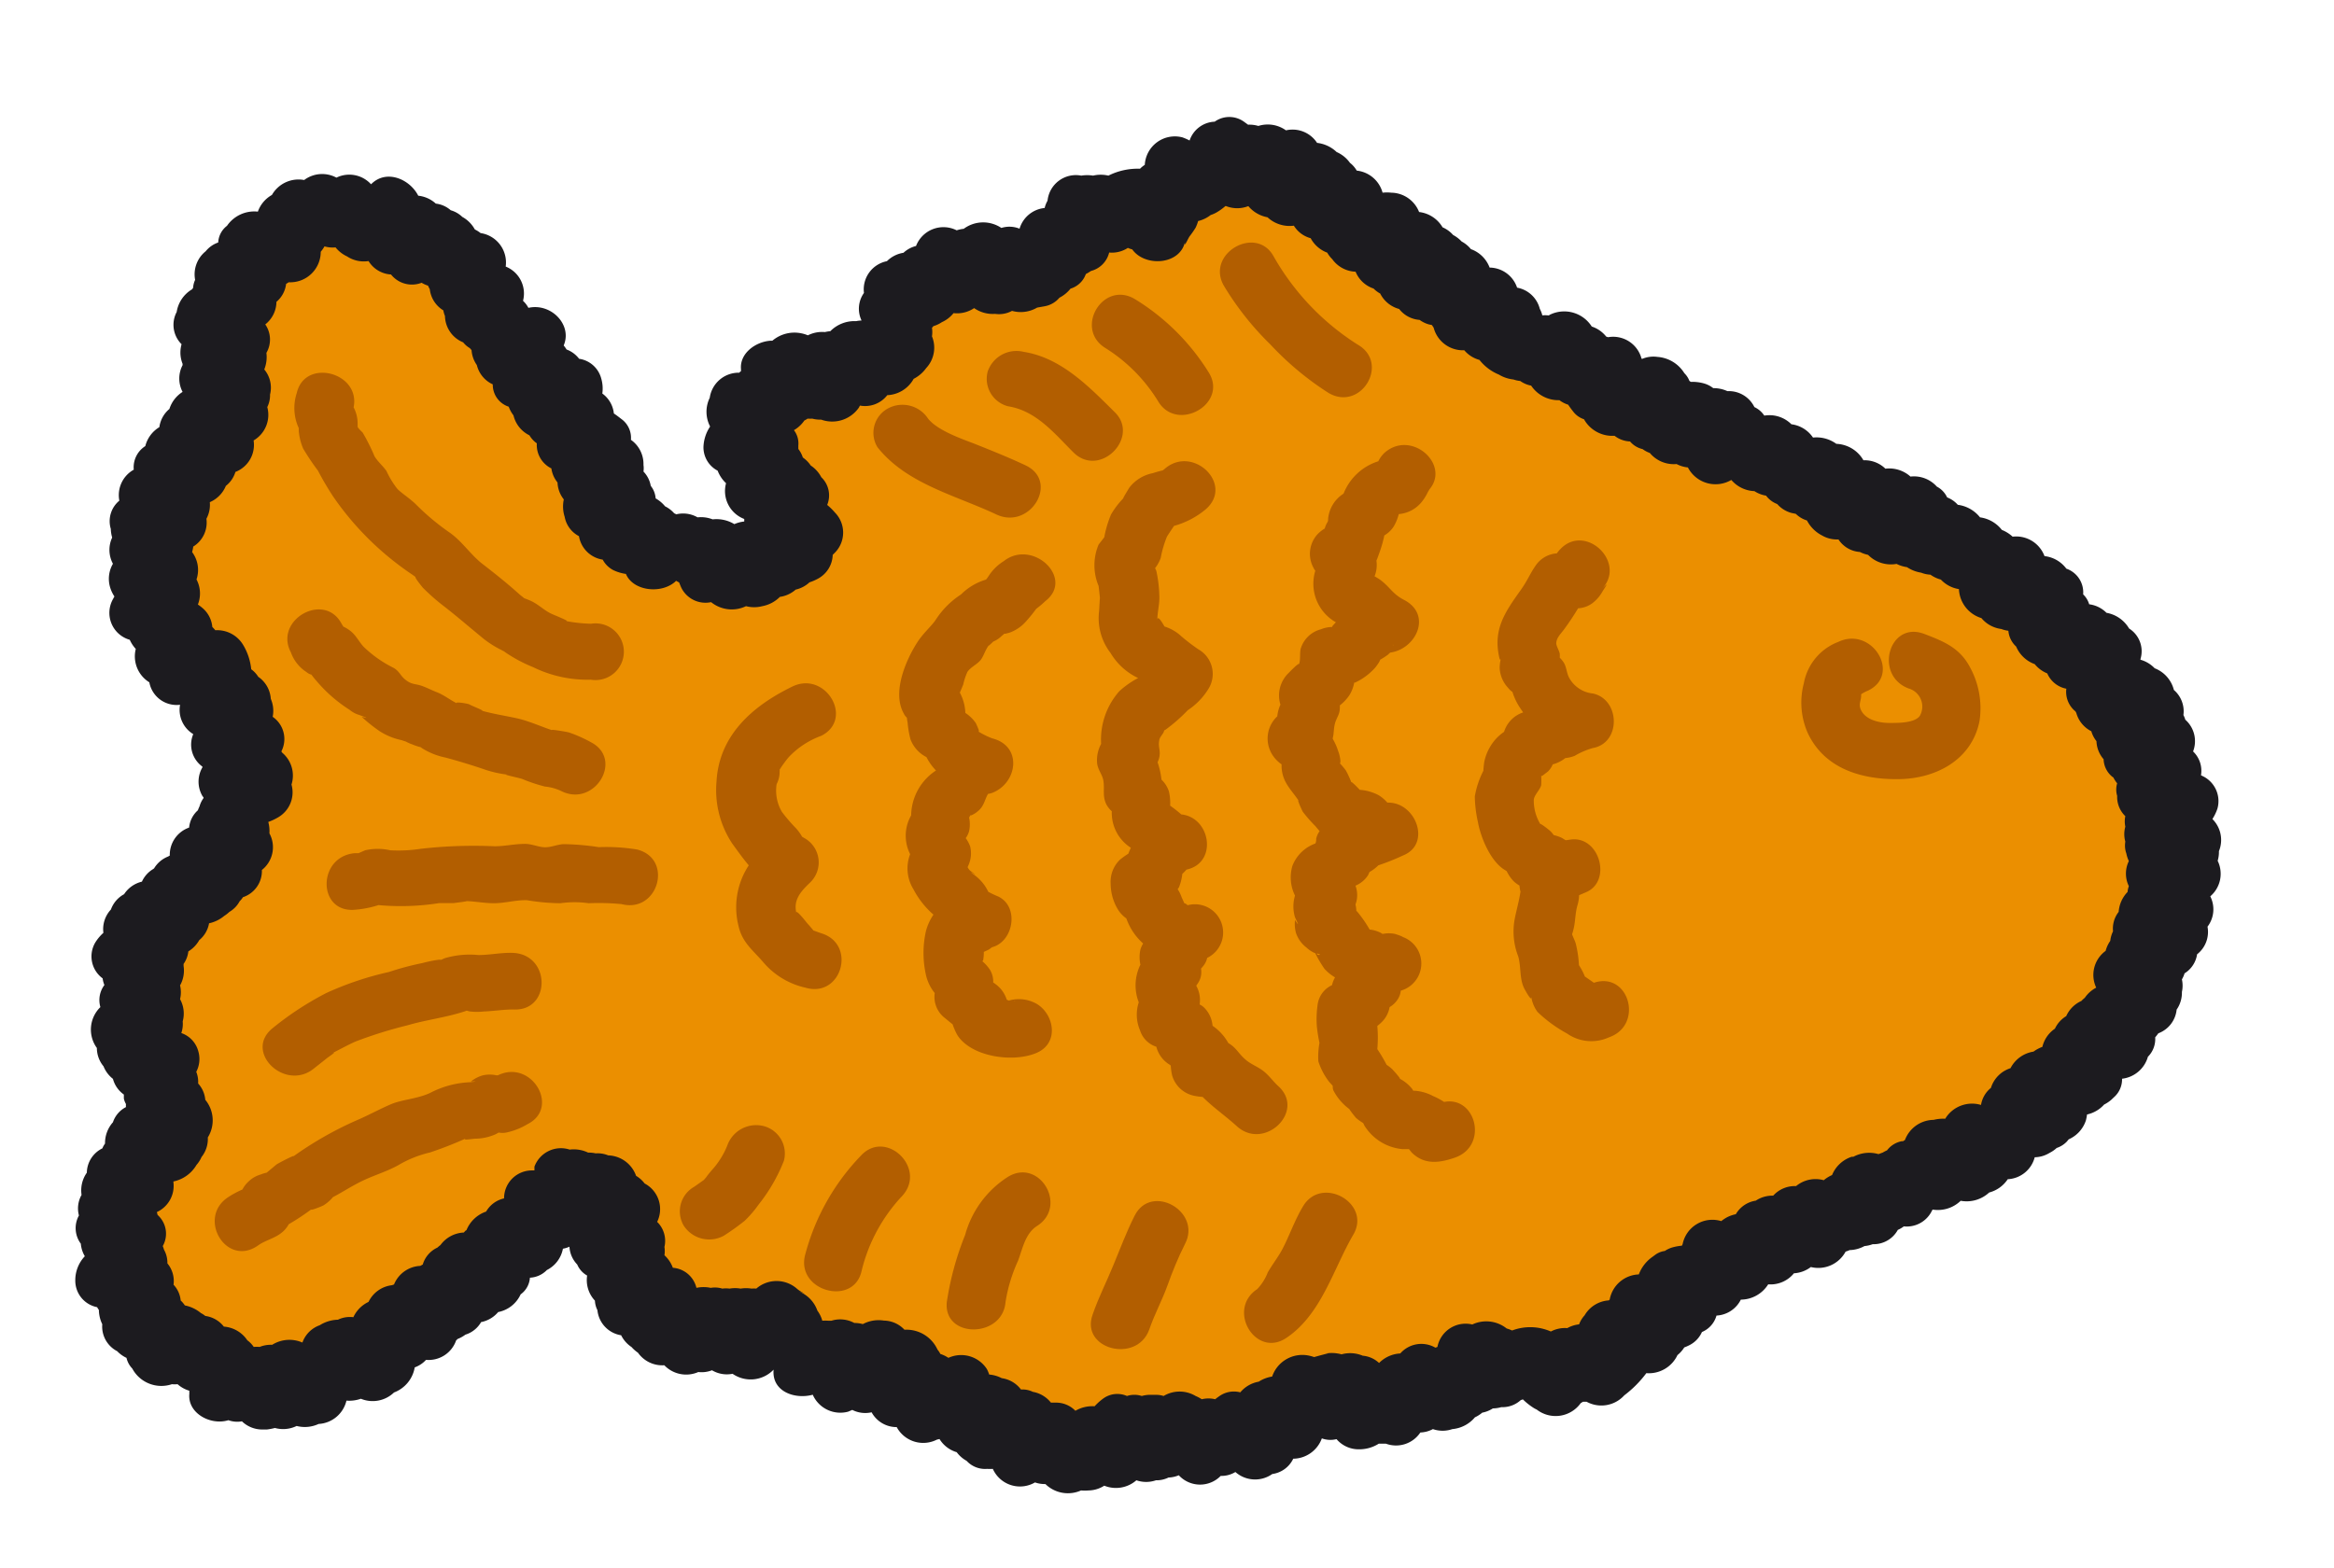 <svg id="레이어_1" data-name="레이어 1" xmlns="http://www.w3.org/2000/svg" viewBox="0 0 186 125"><path d="M127.91,31.51a.39.39,0,0,0,.2.21c.07,0,.41-.41.5-.37s-.34,1-.25,1.1.21,0,.3,0,.22,0,.31,0,1.13-1.81,1.22-1.77-.38,1.13-.29,1.17.1.21.18.25-.15.71-.06.75.3-.19.39-.15,1.26-2.09,1.35-2,.21,0,.3,0-.92,2.2-.83,2.24,1.09-1.74,1.18-1.7-.78,1.94-.7,2,0,.43.07.47S132.88,32,133,32s-.78,2-.7,2,.28-.14.36-.1.79-1.15.88-1.11-.39,1.16-.31,1.2.6-.77.69-.73-.56,1.5-.48,1.54,1.32-2.17,1.4-2.13.19,0,.28.07-.19.78-.11.82-.48,1.35-.4,1.39.57-.71.66-.67.35-.29.44-.25.69-1,.78-.91-.55,1.46-.46,1.5.82-1.21.91-1.17-.51,1.4-.42,1.44,1-1.57,1.09-1.53-.82,2-.73,2-.27.93-.18,1,1.21-2,1.3-2-.48,1.35-.39,1.38.93-1.42,1-1.38,0,.39.09.43-.34,1.08-.25,1.12.58-.73.66-.69.08.26.16.3.05.32.13.36.42-.4.5-.36-.33,1.07-.25,1.11.14.15.22.19,1-1.62,1.12-1.58-.15.72-.07.76,0,.45.06.49.41-.38.49-.34-.34,1.08-.25,1.12.8-1.16.89-1.12.29-.17.38-.13-.53,1.45-.45,1.49.57-.69.65-.65.08.26.16.3-.25.92-.17,1,.5-.57.59-.53.31-.2.39-.16-.37,1.14-.28,1.18.19,0,.28.07,1.07-1.69,1.15-1.65.14.13.23.17,0,.39.09.43,0,.44.08.48-.42,1.23-.34,1.27.73-1,.81-1,.63-.82.72-.78,0,.34.11.38-.46,1.32-.38,1.36,0,.4.09.44-.14.69-.06.73l.24.14c.08,0,.46-.49.54-.45s.91-1.37,1-1.33-.54,1.48-.46,1.51,1-1.59,1.1-1.55,0,.33.12.37-.62,1.66-.55,1.69.59-.71.66-.68-.49,1.45-.37,1.5.46-.76.63-.69-.08.61,0,.65.09.21.18.25,1.28-2.47,1.37-2.43-.37,1.26-.28,1.3.3-.21.39-.17.47-.57.56-.53-.35,1.18-.26,1.22-.45,1.33-.36,1.37,1.41-2.47,1.49-2.43.29-.14.38-.11-.42,1.25-.33,1.29.68-.93.77-.89-.57,1.5-.49,1.55-.23.81-.14.86.83-1.17.91-1.13.3-.16.38-.12.34-.22.42-.18-.76,1.75-.67,1.79.47-.47.55-.42-.09.51,0,.56.44-.41.52-.37,0,.33.1.37.19,0,.27.09.91-1.16,1-1.11-.66,1.43-.58,1.48.78-.92.86-.87-.1.51,0,.56.25-.06.33,0-.18.62-.1.67,0,.3.1.35,1-1.27,1.13-1.22-.57,1.19-.49,1.24.62-.6.7-.55-.23.67-.15.72,0,.24.13.29.88-.93.95-.88-.17.57-.1.62-.48,1-.4,1,.36-.18.43-.13.14.12.22.17-.5,1-.43,1,1.44-1.61,1.51-1.56.69-.59.77-.54-1.46,2.2-1.39,2.26,1.52-1.65,1.59-1.6-.06.39,0,.44-1.23,1.82-1.15,1.88,1.23-1.23,1.3-1.18-.81,1.27-.73,1.33,1.55-1.58,1.62-1.53-.82,1.27-.75,1.32,1.46-1.41,1.53-1.36-.65,1-.58,1.11-.09.37,0,.43-.32.63-.25.69,1.68-1.58,1.75-1.52-1.58,2-1.51,2.06.17.08.24.14,1.05-.85,1.12-.79-1.1,1.42-1,1.48,1.65-1.45,1.72-1.39-.81,1.09-.74,1.15-.62.87-.55.94,1-.78,1.1-.72.06.19.13.25-.51.74-.44.8.63-.36.7-.29-.46.66-.39.73,1.54-1.18,1.6-1.11.54-.24.61-.17-1.27,1.38-1.21,1.45.39-.11.46,0,.18.08.24.14-.6.75-.54.82S167.45,51,167.51,51s-.69.82-.63.89-.1.32,0,.38.89-.47.95-.4.44-.1.5,0-.36.53-.3.6-.08.29,0,.36.15.13.21.2-.86.85-.8.93.88-.41.94-.34-.72.73-.66.8-.71.71-.66.78,1.05-.5,1.1-.43.43-.07.48,0-1.13.95-1.08,1,2.28-1.25,2.33-1.18-.07.27,0,.34-2,1.47-2,1.55,2.09-1.06,2.14-1,.84-.27.89-.19-1.44,1.05-1.39,1.13.45-.05.49,0-1.25.9-1.21,1,2-.89,2.06-.81.75-.18.79-.1-1.06.77-1,.85.77-.18.81-.1-.52.47-.48.55-1.65,1-1.61,1.08,1.91-.7,1.95-.62.76-.15.8-.06-1.07.68-1,.76-.28.32-.24.4,1.77-.54,1.8-.46-2.66,1.29-2.62,1.37.19.1.23.19.52,0,.55.06-.29.29-.26.38.66-.06.7,0,1.1-.2,1.13-.11-.44.34-.41.43,1.11-.17,1.14-.09-1.52.68-1.49.77,1.38-.24,1.41-.15-1.86.73-1.83.82-.15.22-.13.3.32.09.34.18.74,0,.77.07-1,.44-1,.52,2.25-.36,2.27-.27.63,0,.65.14.39.11.41.2-.14.23-.12.32-2.15.61-2.13.7.5.09.52.18-1.1.36-1.08.45.44.1.46.19l0,.26c0,.09.49.1.51.19s-1,.29-1,.38,1.87,0,1.88.06,1.14.09,1.15.19-2.76.36-2.76.45-.15.16-.15.25,1,.13,1,.22-1,.18-1,.27,2.66.19,2.65.28-2.28.13-2.28.22.93.21.92.3-.44.15-.45.24-.43.13-.44.22,2.44.4,2.43.49-2.85-.11-2.86,0,1.23.31,1.22.4-.77.08-.79.17,1,.31,1,.4.62.29.6.38-1.45-.06-1.47,0,0,.17,0,.26-.38.1-.39.19,1.45.48,1.43.57.75.35.73.44-.18.16-.2.25-2.06-.3-2.08-.22-.51,0-.54.14,2,.71,2,.8-1.11-.11-1.13,0-.67,0-.7.08,2.19.83,2.16.92-2.76-.64-2.79-.56,1.11.53,1.08.61.39.32.36.41,0,.19,0,.27.68.43.65.52-2.28-.61-2.31-.52,1.16.6,1.12.69-.46,0-.5.1.11.23.07.32.74.48.71.57-1.85-.54-1.89-.46.08.22,0,.3a1.86,1.86,0,0,0-.1.25c0,.08.24.29.2.37s1.31.77,1.27.86.24.31.2.39-2.47-.92-2.51-.84,2.48,1.35,2.44,1.44-1-.26-1-.18-.91-.24-1-.16,1.37.89,1.32,1,.28.35.24.43-1.35-.48-1.39-.4-.49-.05-.54,0,1.12.82,1.08.9-1.36-.54-1.41-.47,1.13.85,1.08.93-1.47-.64-1.52-.57-.29,0-.34.11,1.44,1.09,1.39,1.16-1.72-.86-1.77-.78,1,.83.91.9.79.74.74.82-1.23-.59-1.28-.52-1.2-.61-1.26-.54,1.18,1,1.13,1.11.9.89.84,1-.78-.33-.83-.26-.73-.32-.79-.25-.42-.1-.48,0-.83-.42-.89-.35.62.71.56.78-.58-.25-.64-.18S167.08,84.88,167,85s-1-.61-1.05-.54-.91-.56-1-.49,1.85,1.88,1.79,1.94l-.22.19c-.06.07-1-.66-1.06-.59s-.66-.38-.73-.31,0,.29,0,.35,1,1.21.91,1.27-1.49-1.21-1.56-1.15-.41-.17-.48-.11.11.36,0,.43-.19,0-.26.11-.4-.17-.47-.11.12.38,0,.44-.55-.34-.62-.28,1.74,2.2,1.67,2.26,0,.28-.09.33-.35-.1-.42,0-.42-.2-.49-.14.26.6.18.66-.11.16-.19.21-2-2.16-2.08-2.1,1,1.48.89,1.53.53,1,.46,1-.18.09-.25.14-1.53-1.68-1.61-1.63-.19,0-.27.09.39.82.32.88-.33-.14-.4-.08.46,1,.38,1,0,.29-.1.34-.75-.74-.83-.69.37.85.29.9-.19.06-.27.11.33.81.25.85-.81-.86-.89-.81-.67-.68-.75-.63,0,.34-.08.38-.09.2-.17.25-.7-.76-.78-.72-.09.19-.17.24.37.93.29,1,.68,1.46.6,1.5-.9-1.11-1-1.06.49,1.15.41,1.2-1.16-1.55-1.24-1.51.06.45,0,.49.7,1.55.61,1.59-1.59-2.37-1.67-2.32.53,1.28.44,1.32-.62-.72-.7-.67-.48-.49-.56-.45,1,2.2.93,2.24-.51-.53-.59-.49-.63-.76-.71-.71.72,1.7.64,1.74-1.11-1.65-1.19-1.61.27.89.19.93,0,.33-.12.37-.7-.92-.78-.88-.21,0-.29,0,.5,1.36.42,1.4-.33-.22-.41-.18-.6-.76-.68-.72.58,1.57.49,1.61-.08.26-.17.3-1-1.62-1.08-1.58.53,1.53.44,1.57-.79-1.24-.88-1.2-.1.22-.18.26.25,1,.17,1,0,.39-.12.43-1.11-2-1.2-1.93,0,.42-.09.45-.33-.28-.42-.24-.17.05-.26.09,1,2.59.87,2.62-.44-.52-.53-.49,0,.53-.06.56-.58-.84-.66-.8.12.74,0,.77-.84-1.45-.92-1.41.55,1.73.47,1.77-.85-1.48-.94-1.44.14.79,0,.82.11.71,0,.74-.4-.45-.49-.41-.41-.48-.5-.45l-.26.11c-.08,0-.51-.69-.59-.65s.19.9.1.93,0,.53-.06.56.32,1.17.23,1.2-1-1.74-1.07-1.71,0,.35-.14.38-.57-.81-.66-.78,0,.39-.12.43.57,1.69.49,1.73-.25-.1-.34-.07-.56-.75-.65-.72.36,1.19.27,1.23-.83-1.33-.92-1.29-.5-.6-.58-.56.1.64,0,.68.08.6,0,.63-.72-1-.81-1,.51,1.43.42,1.47.25.89.16.93-1.11-1.76-1.19-1.72.29,1,.2,1-.51-.57-.59-.53.08.56,0,.61-.57-.66-.65-.61l-.26.13c-.08.05.2.75.12.79s0,.44,0,.49.31.89.22.94-.85-1.09-.93-1-.44-.36-.52-.32.28.83.2.87-1.1-1.4-1.18-1.36.27.79.19.84-.39-.25-.47-.2,1,1.8.88,1.85-.65-.64-.73-.59.58,1.16.5,1.21-.85-.9-.92-.84.39.85.31.9-.36-.18-.43-.13-.61-.5-.68-.45-.73-.63-.81-.57-.23,0-.3.08,1.09,1.66,1,1.71-.23,0-.31,0-1.48-1.46-1.55-1.4l-.24.18c-.07.06,1.66,2.15,1.59,2.21s-.73-.55-.8-.49-.89-.68-1-.62,0,.29-.06.35-.17.09-.25.15,1.18,1.51,1.11,1.58-.19.07-.26.13-1.36-1.16-1.43-1.1-.05.22-.12.28-1-.8-1.09-.74,1.18,1.52,1.11,1.59.55.85.48.91-.5-.25-.57-.19-.95-.75-1-.69-.62-.4-.69-.34,1.63,2.09,1.56,2.15-1.42-1.3-1.49-1.24.06.34,0,.4.43.79.36.85-1.12-1-1.19-1-.71-.58-.78-.52.86,1.36.79,1.41-1-1-1.12-1,1.33,2,1.25,2.11-.43-.25-.51-.2-1-1-1-1,1.06,1.87,1,1.92-.84-.9-.93-.85-.6-.6-.68-.55.64,1.41.56,1.45.12.65,0,.69-1.41-2.2-1.49-2.16.64,1.68.55,1.71a2.29,2.29,0,0,1-.27.14c-.08,0-.29-.15-.37-.12s-.61-1.15-.7-1.12-.09.23-.18.26-.23-.26-.32-.24-.19-.22-.29-.21.16,1.88.07,1.9-.32-.92-.41-.91-.07,1.56-.16,1.57-.27-1-.36-1-.2.58-.29.58-.21-.19-.31-.19-.17-.59-.26-.59-.14-.58-.23-.59-.17-.12-.26-.13-.07-.9-.16-.91-.22.37-.31.36-.2.15-.29.14-.13-.31-.22-.33-.29.67-.39.66-.3.72-.39.71-.21.17-.31.16-.19,0-.28,0-.24.35-.33.34,0-1.59,0-1.6-.16-.27-.26-.28-.43,2-.52,2,0-2-.06-2-.22-.54-.3-.54-.21,1.6-.29,1.61-.06.18-.14.2-.51-.77-.6-.73-.69-.88-.78-.84,1.19,2.57,1.1,2.61-.55-.65-.64-.61-.19,0-.28.07,0,.42-.08.46-.38-.37-.47-.33.32,1,.23,1-1.08-1.67-1.16-1.63.59,1.51.51,1.55-.69-.89-.77-.85.62,1.55.54,1.59-.48-.5-.57-.46.09.57,0,.61-1.27-2-1.36-2-.43-.48-.51-.44.32,1,.23,1.07-.37-.39-.46-.35-.28-.25-.37-.22.4,1.38.31,1.42.05.65,0,.68-.38-.48-.47-.45-.64-1.46-.73-1.44.32,1.74.23,1.76-.24-.2-.34-.18-.35-.84-.44-.82.17,2.11.08,2.12-.36-1.06-.45-1-.13.88-.22.88-.3-2-.39-2-.15,2.06-.25,2.06-.18-1.44-.28-1.44-.16-.57-.26-.57-.25,1.47-.34,1.47-.28.92-.38.92-.23,0-.33,0,.08-2.26,0-2.27,0-.75-.13-.76-.23.43-.32.41-.12-.13-.21-.15,0-.39-.11-.42-.24.34-.33.31-1.11,2.16-1.2,2.12.13-.83,0-.87.31-.89.23-.94-.85.84-.93.78,1-1.38.91-1.44-.28.12-.34,0-.62.7-.68.62c0,.08,1.29.55,1.25.63s-1.26-.5-1.31-.42-1.49-.77-1.55-.7,1.85,1.51,1.79,1.59,0,.3,0,.37-1.87-1.31-1.94-1.24,1.18,1.28,1.11,1.35-1-.76-1.11-.69l-.19.17c-.07.06.39.7.32.76s-.45-.25-.52-.2.45.91.37,1-.09.24-.16.29,0,.37-.1.42-1.49-2.07-1.57-2,.67,1.51.59,1.55-.33-.21-.41-.17-.15.12-.23.16-.76-1.25-.85-1.22.61,1.87.52,1.91-.22,0-.3,0,.15,1,.06,1.08-.71-1.49-.8-1.47-.06.43-.16.46.17,1.35.08,1.37-.65-1.72-.75-1.7-.25-.32-.34-.3-.1.41-.19.43-.35-.92-.45-.91-.14.15-.23.17-.09.53-.19.54-.2-.2-.29-.19,0,1.44-.12,1.45-.18.27-.27.27-.21-.14-.31-.13-.19.21-.28.21-.27-1.79-.36-1.79-.18.08-.27.08-.16,2.31-.25,2.31-.21-1-.3-1-.18-.79-.27-.79-.2.36-.29.35-.21.31-.3.3-.09-1.6-.18-1.61-.3,1.55-.39,1.54,0-1.73-.12-1.74-.24.62-.33.61-.4,1.8-.5,1.79-.19-.08-.28-.09-.22.1-.31.09-.25.23-.34.21-.08-.73-.17-.75.1-1.55,0-1.57-.44,0-.53,0,.22,1.42,0,1.48,0,.54-.11.57-.07.45-.16.48-1-2.51-1.08-2.48.37,1.88.28,1.91-.52-1.17-.61-1.15-.12.26-.21.28-.46-1.14-.56-1.12-.13.14-.22.16.12,1.38,0,1.4.1,1.47,0,1.49-.52-1.78-.62-1.76,0,1.31-.06,1.33-.42-1.47-.51-1.46-.18,0-.27,0,0,1.21-.14,1.22-.33-1.45-.43-1.44,0,2.27-.07,2.28h-.3c-.09,0-.23-.41-.32-.4s-.22-.42-.31-.42-.2-.18-.29-.18-.19-.19-.28-.19-.23,1.39-.32,1.39-.12-2-.21-2.06-.15-.34-.25-.34-.28,1.3-.38,1.29,0-1.62-.1-1.63-.17,0-.26,0-.49,2-.58,2-.06-.79-.16-.8l-.27-.06c-.1,0-.25.22-.34.2s-.33.45-.42.43.18-1.34.09-1.36-.76,1.77-.85,1.75.64-2.49.55-2.52,0-.54,0-.57-.18.08-.27,0-.11-.1-.19-.13-.57.84-.66.8-.62.8-.7.76.76-1.74.68-1.78-1.43,2.06-1.51,2-.3.07-.38,0,.58-1.22.5-1.27-1,1-1,.93,1.43-2.16,1.36-2.22,0-.19-.1-.25-1.16,1.09-1.24,1-1,.78-1.07.72,1.64-1.93,1.57-2-.69.44-.76.37.1-.31,0-.38-.7.37-.76.3,0-.34,0-.41-.16.22-.34.22-.13-1.64-.24-1.64-.22,1.62-.33,1.61-.06-1.27-.16-1.28-.28,1.06-.38,1-.33.87-.43.86,0-.87-.13-.89-.28.36-.38.34-.38.59-.47.57.36-1.79.27-1.82-1,2.12-1.06,2.09.32-1.39.23-1.42.44-1.36.35-1.4-1.06,1.72-1.15,1.67.17-.69.08-.74-.27.08-.35,0-.62.51-.69.45-.47.21-.55.15,0-.41,0-.47,1-1.33.93-1.39.53-.69.47-.76-2.16,1.61-2.22,1.54-.38,0-.44-.09,1.49-1.29,1.43-1.37.89-.71.83-.79-2.49,1.21-2.54,1.13.63-1.83.47-1.8-.1,0-.2,0-.16-.06-.25,0,.11,2.44,0,2.45-.24-.41-.33-.4-.24-.42-.33-.41-.09,1.32-.17,1.33-.34-1.64-.42-1.64-.26.66-.28.66-.11-.81-.21-.82,0-1-.11-1-.64,2.58-.73,2.56-.28.17-.37.15.24-1.81.15-1.83-.44.84-.53.82.46-1.94.37-2-.35.51-.44.48,0-.35-.11-.39-.44.6-.53.57-.06-.26-.15-.3-.27.15-.35.11,0-.38-.08-.42-1.22,1.77-1.3,1.73.44-1.14.36-1.18-.46.37-.54.32-.08-.24-.16-.28.12-.52,0-.57l-.24-.16c-.07,0,0-.32-.07-.37s-.27.06-.35,0,.07-.39,0-.44.29-.67.22-.72-.85.77-.93.71-.47.28-.54.22,1.12-1.61,1-1.67-.19,0-.27-.09l-.8-.66c-.09,0-.53,1.24-.62,1.27s-.11.23-.2.26,0,.5-.14.52-.15.2-.24.22-.56-1.76-.65-1.74,0,1.07-.06,1.09.1,1.85,0,1.86-.58-3-.67-3-.14.09-.24.1-.06,1.31-.15,1.31-.25-1.4-.34-1.39-.14.51-.23.51-.16,2.09-.25,2.09-.17-2-.26-2-.14-.62-.23-.63-.23,1.1-.32,1.1-.07-1.14-.16-1.15-.19.31-.28.3-.42,1.81-.51,1.8-.26.35-.36.34,0-.86-.13-.88.18-1.65.09-1.67-.88,2.8-1,2.78.24-1.62.15-1.64-.58,1.15-.66,1.12.27-1.36.19-1.39-.64,1-.73,1,.68-1.92.6-2-1.35,2.18-1.43,2.14.67-1.57.59-1.61-.72.72-.8.67-.54.29-.61.23.57-.86.43-1-.83.58-.9.51.1-.38,0-.45,1.69-1.81,1.62-1.88-.67.4-.74.33-.44.16-.51.09,0-.26,0-.33-1.41.87-1.47.8-.6.19-.66.12,1.79-1.52,1.74-1.59-1.82,1-1.88.94,1.28-1.06,1.23-1.14a1.71,1.71,0,0,1-.13-.23c-.05-.08.51-.5.46-.57s-1.31.53-1.35.45.93-.69.88-.77-1.82.69-1.86.61,1-.65.91-.73,0-.19-.07-.27-.8.11-.84,0,1.41-.7,1.37-.79-1,.17-1.06.08,1.25-.55,1.22-.64a2,2,0,0,1-.06-.23c0-.09-2.35.38-2.37.29s2.53-.71,2.51-.8-2.93.34-2.95.25,2-.49,2-.58-.48-.11-.49-.21.62-.21.61-.3-1.19-.12-1.2-.21.2-.17.2-.26-.43.07-.48-.08-.3,0-.34-.12,2.29-1.11,2.25-1.2-1.74.58-1.78.5.08-.24,0-.31,1-.89.91-1-1.22.65-1.28.58-.15-.09-.21-.16-.7.58-.78.53,1.36-2.12,1.28-2.17-.93,1-1,1,.25-1.14.16-1.17-.44.41-.53.39-.18-.48-.27-.49-.31.36-.41.36-.19,2-.29,2-.35-2.6-.44-2.59-.25.18-.34.19-.33-.25-.42-.23.33,2,.24,2,0,.39-.11.42-.54-.87-.63-.84.08.22,0,.35.57.71.5.79-1.39-1-1.46-.9-.28,0-.34.06,1.55,1.6,1.48,1.67-2.09-1.61-2.15-1.54,1.09,1.21,1,1.28-1-.66-1.07-.59,0,.27,0,.33.38.6.32.67.37.59.31.66-.26,0-.33.07-.65-.35-.71-.29,1,1.16.9,1.23-1.52-1.19-1.59-1.12-.46-.18-.52-.12,1.5,1.68,1.44,1.75-.87-.58-.94-.51-.52-.25-.59-.19.31.56.25.62-.49-.22-.56-.15-.81-.54-.88-.48,1.22,1.45,1.15,1.52-.93-.67-1-.61.62.88.56.94S39,99.89,39,100s-.35-.1-.42,0,1.36,1.64,1.29,1.7-1.16-.93-1.23-.87,0,.29,0,.35.85,1.15.78,1.22-1.2-1-1.26-.93-1-.83-1.11-.77,1.57,1.93,1.5,2S36.66,101,36.59,101s1,1.4,1,1.46.39.7.32.76-1.9-1.82-2-1.76.64,1,.57,1-.58-.37-.65-.31.74,1.1.67,1.16-1-.82-1-.76,1,1.37.88,1.42,0,.27-.09.33-1.54-1.51-1.62-1.45-.09.16-.17.22,1.14,1.62,1.07,1.68-.83-.7-.9-.64-1-1-1.12-.92.42.8.35.86.8,1.27.73,1.33-.58-.42-.66-.37-.27,0-.34,0,.63,1.11.56,1.17-.6-.46-.67-.4-.53-.38-.61-.33-.91-.89-1-.83.76,1.31.69,1.36-1.17-1.26-1.25-1.21.77,1.34.69,1.4.28.7.2.75-.32-.12-.4-.07-.95-1-1-1,.57,1.15.49,1.2-1.05-1.21-1.13-1.16.87,1.6.79,1.65-.7-.71-.78-.66.58,1.23.5,1.28.13.55.05.6-1.18-1.5-1.26-1.46.33.89.25.93-.55-.54-.63-.49.71,1.57.63,1.61-1.22-1.7-1.3-1.66-.5-.51-.58-.47.21.75.13.79-.51-.57-.6-.52-.3-.21-.39-.17.86,2,.78,2.09-1-1.59-1.1-1.55-.3-.23-.38-.19.1.62,0,.66-.23-.07-.31,0,.1.67,0,.71-.32-.3-.41-.26-.09.24-.18.27.26,1.19.17,1.22-.6-1.08-.68-1.06.49,2,.4,2-.4-.56-.49-.53-.52-1-.61-1-.07.42-.16.44.14,1.34.05,1.36-.81-2.54-.9-2.52.27,2.09.18,2.11-.48-1.5-.58-1.48,0,.89-.12.9-.05,1.13-.14,1.14-.33-1-.42-1-.28-1.25-.37-1.25-.13.63-.23.63-.17,1.59-.26,1.59-.23,0-.32,0-.16-1.13-.25-1.14-.09-1-.18-1-.28.89-.38.88-.1-.48-.19-.49-.1-.33-.19-.35-.24.3-.33.27-.57,1.2-.66,1.18-.09-.4-.18-.43-.31.19-.39.15.13-.79.05-.83-.67,1.21-.83,1.14,1-2.47.88-2.52-.56.76-.65.71-.1-.19-.19-.23.37-1,.29-1.07-.42.41-.51.37-.13-.11-.21-.15-.58.62-.66.57.31-.82.23-.87-.77.86-.85.81.16-.57.08-.62.42-.88.34-.93-.94,1-1,1-.23,0-.31,0,.53-1,.45-1-1.15,1.14-1.22,1.08,1-1.44.89-1.5-.37.18-.45.12-1.65,1.57-1.72,1.51,1.62-2,1.55-2.09-1.81,1.62-1.88,1.56,1.32-1.59,1.26-1.66-.48.22-.54.16-.72.41-.79.34.07-.31,0-.38.58-.73.52-.8-.38.08-.44,0-1.38.84-1.44.77,1.18-1.12,1.12-1.2-1.59.91-1.64.83,1.67-1.37,1.62-1.45-.86.35-.91.27.91-.76.86-.84-.39,0-.44,0-1.49.61-1.53.53,1-.75,1-.83.55-.45.51-.53-.25-.06-.29-.14-1.48.44-1.51.36,1.79-.91,1.76-1-.29-.06-.32-.14-2,.5-2.05.42,1.66-.72,1.64-.81-2.44.5-2.47.42.05-.25,0-.33,2.72-.82,2.7-.91-1,0-1,0,.29-.23.28-.32.52-.23.51-.32-.35-.12-.36-.21-.07-.15-.08-.24-.46-.13-.47-.22-.19-.17-.2-.26-1-.16-1-.25S10,98.78,10,98.69s1-.14,1-.23-1.09-.21-1.09-.3-1.48-.29-1.47-.38,1.57,0,1.58-.14-.6-.25-.58-.34,1,0,1-.14-.63-.27-.62-.36-1.23-.41-1.21-.5.82,0,.84-.13-.18-.23-.16-.32.28-.13.3-.22.4-.09.42-.18-1.14-.51-1.11-.6S10,95,10,94.89s-.13-.23-.1-.32-.58-.39-.55-.48-.09-.47-.06-.56,2.13,1.21,2.24,1.07S9.89,93.25,10,93.17s1.49.8,1.55.72-1.08-.92-1-1,1,.47,1.11.39-1.23-1-1.18-1,1.47.69,1.52.61-.79-.67-.74-.75,0-.22,0-.3.61.14.66.06-1.16-.8-1.11-.88,2.56,1.1,2.61,1,.25-.1.29-.18-2.57-1.39-2.53-1.48,2.83,1,2.87,1-2-1-2-1.13,2.27.69,2.31.6-.9-.55-.87-.63-1.34-.64-1.31-.73,1.34.23,1.36.14-.69-.38-.67-.47,1.85.25,1.87.16-.45-.32-.43-.41-1.9-.5-1.89-.59,1.27,0,1.28-.1.42-.18.43-.26-.64-.22-.64-.31.21-.2.2-.29-.35-.15-.37-.24-1.07,0-1.09-.05,0-.09,0-.17,1.35-.6,1.32-.69-1,.23-1,.15.8-.62.75-.7-.25-.09-.3-.16.8-.63.7-.77,0-.15-.06-.24-2.28,1.15-2.33,1.07,0-.25,0-.33.71-.59.67-.68-1,.27-1,.19,1.11-.73,1.07-.81-1.48.44-1.52.35S12,83.35,12,83.26s-1.82.5-1.86.42,1.81-.85,1.78-.94-.27-.08-.3-.17.05-.2,0-.28-.35-.08-.38-.17,1.07-.44,1-.53S9.57,82,9.55,82s2.5-.71,2.48-.8.32-.21.3-.3,0-.14,0-.23-.43-.09-.44-.18-1.12,0-1.13-.13.66-.23.65-.32-1.11-.11-1.12-.2.82-.2.82-.3-.26-.17-.26-.26,1.3-.13,1.3-.22-.42-.17-.41-.26-.8-.22-.79-.31-.28-.2-.27-.29.4-.13.41-.22-.55-.27-.53-.36.43-.1.44-.19,1.38.11,1.4,0-.16-.18-.14-.27-2.59-.85-2.57-.94.15-.18.17-.27,2.55.6,2.58.51-1.29-.6-1.26-.69.47,0,.51-.1-.76-.49-.72-.58,1.84.59,1.88.5-2.07-1.11-2-1.19-.21-.33-.17-.41.58.06.62,0,1.84.76,1.89.69S11,73.25,11.05,73.17s.32,0,.37-.13,2.29,1.19,2.35,1.11S12,72.82,12.05,72.74s-.16-.34-.11-.41.73.26.78.19,1.62.94,1.67.87S12.88,72.05,12.94,72s.79.37.85.3.56.23.62.16-1.12-1.16-1.05-1.23.79.43.85.37-.46-.66-.4-.72.43.14.5.07.15-.11.22-.18-.21-.46-.15-.52,1.71,1.44,1.78,1.38S14.84,70,14.9,70s1.61,1.42,1.67,1.36-.59-.89-.52-1,.86.69.93.63-1.07-1.47-1-1.53,1.19,1.1,1.26,1.05.16-.08.23-.14S15.82,68.08,15.9,68s1.71,1.84,1.79,1.78-1.07-1.65-1-1.71,1.11,1.12,1.19,1.06.64.36.77.24-1.06-1.23-1-1.31-.46-.57-.4-.65.16,0,.22-.12.29,0,.34-.07.8.3.85.22.8.23.85.15-2.19-1.34-2.14-1.42.26,0,.3-.1.86.22.9.13.62.06.65,0-.69-.42-.66-.51-.6-.35-.57-.43.16-.1.19-.19-.07-.16-.05-.25.24-.09.26-.18.87,0,.88-.09-.22-.2-.21-.3.37-.12.38-.21-.92-.25-.92-.34,1.69-.06,1.69-.15.81-.17.81-.26-1.37-.22-1.37-.31-.87-.15-.87-.24-.46-.14-.47-.23-.14-.13-.14-.23,2.91-.42,2.9-.51-1.4-.05-1.41-.14.87-.3.86-.39-1.12,0-1.14-.11.32-.24.3-.33-1.22.06-1.24,0,.62-.3.6-.39-.61,0-.64-.12.87-.4.85-.49.46-.31.43-.4.66-.39.63-.48-2.7.63-2.73.55,2.2-.9,2.17-1-1.34.25-1.37.17-.25-.1-.28-.18-.1-.15-.13-.24.9-.54.86-.62-.4,0-.43-.12,1.13-.68,1.09-.76-1.62.49-1.66.41,1.24-.76,1.2-.84.28-.34.24-.43-1.36.43-1.4.35-1.24.41-1.28.33,2.11-1.27,2.07-1.35-.65.12-.7,0,0-.21,0-.29-1,.31-1,.23.66-.58.62-.66.36-.42.31-.5-1.5.65-1.55.57,1.49-1.1,1.44-1.17,0-.21-.09-.29-.24-.46-.29-.54S15.82,54.06,15.67,54s-.25,0-.33-.07-.42.17-.5.11.47-.8.39-.87-1.06.81-1.13.75.22-.52.15-.59,1.29-1.45,1.23-1.51-.7.39-.76.32-.56.22-.62.15-.31,0-.37-.07-.63.22-.69.15,1-1,1-1,.42-.5.37-.57.33-.4.28-.48-.13-.09-.18-.17-.77.25-.82.18.16-.28.12-.36-1.16.38-1.2.3.19-.3.15-.38.39-.37.35-.45-.94.18-1,.1,1.15-.63,1.11-.71.12-.21.09-.3-2.18.49-2.21.41.21-.28.18-.37,2.46-.81,2.44-.9-1.7.22-1.72.13,1.18-.41,1.16-.5-1.19,0-1.21,0-.19-.16-.2-.25.19-.21.18-.3-.77-.12-.78-.21-.08-.2-.09-.29,2.3-.27,2.3-.36.15-.15.15-.24-1.34-.16-1.34-.26.33-.16.33-.25-1-.23-1-.32a2.64,2.64,0,0,1,0-.28c0-.09,1.49,0,1.5-.12s-2-.42-2-.51,2,.1,2,0-1.8-.48-1.79-.56,1.94.18,2,.09-.27-.22-.25-.31-1.87-.62-1.85-.71,1.76.25,1.79.16.65,0,.67-.08-2.45-.9-2.43-1,1.54.27,1.57.19,1.49.31,1.53.22-.76-.43-.72-.51.39,0,.42-.12-1.74-.85-1.7-.94,1.48.4,1.52.31-2-1-2-1.11,2.71,1,2.75.88-1.41-.82-1.37-.9,1.12.32,1.16.24-.87-.62-.83-.7.17-.11.22-.2-.84-.63-.79-.71,1.75.71,1.8.63.31,0,.35-.1-2-1.34-2-1.42,2.48,1.21,2.53,1.13-1.72-1.22-1.67-1.3,1.65.79,1.71.71-.4-.45-.35-.52S13.84,36,13.89,36s.46.07.52,0S16.48,37.1,16.54,37s-.42-.49-.37-.56.24-.05.3-.12-.08-.27,0-.35-.39-.49-.34-.57S14.94,34.34,15,34.27s.67.31.73.24,2.14,1.11,2.19,1-.11-.35-.07-.43-1.38-.93-1.34-1-.32-.32-.28-.4,1.5.42,1.53.33-2-.9-2-1,1.71.37,1.74.29-1.19-.5-1.17-.59,2.66.44,2.68.35-.85-.4-.84-.48,0-.21,0-.29-1.1-.35-1.09-.44,1.32,0,1.33-.12.75-.13.76-.22-.64-.26-.63-.35.66-.16.66-.25-1.65-.26-1.64-.35.37-.17.37-.26-1.37-.19-1.37-.28.62-.17.62-.26-.39-.18-.39-.27.29-.18.29-.27.77-.19.77-.28,1-.19,1-.28.05-.18.05-.27-.1-.18-.1-.27-2.13-.17-2.13-.26.24-.18.24-.27a2.62,2.62,0,0,1,0-.28c0-.09,2.27-.13,2.28-.22s-.58-.18-.58-.27a2.27,2.27,0,0,1,.06-.25c0-.09-1-.24-1-.33s-1.56-.33-1.55-.41.2-.19.21-.28,1.87,0,1.88-.06-1.9-.47-1.89-.56.8-.07.81-.16.51-.1.53-.19-.44-.3-.42-.38,1.12.08,1.14,0,1.16.17,1.18.08-1.87-.77-1.84-.85-.07-.24,0-.32,1.59.43,1.63.35.25-.05.29-.13-1.53-.91-1.49-1-.41-.45-.36-.53.45,0,.5-.07-.15-.34-.1-.42,2.16,1.21,2.22,1.14S18.94,21.25,19,21.18s.45.1.51,0,0-.27,0-.34.58.25.64.18.33.07.4,0,.26,0,.33,0-1.18-1.44-1.12-1.5,1.62,1.42,1.69,1.36-1.37-1.76-1.3-1.82,1.65,1.58,1.72,1.52-.43-.77-.36-.83.21,0,.29-.08.19-.05.26-.1,0-.32.06-.37,1,1.11,1.1,1.06-1-1.68-.88-1.73.48.38.56.34,0-.29.12-.33-.34-1-.26-1,.92,1.26,1,1.22-.05-.49,0-.53-.36-1.21-.27-1.25.08-.37.17-.4.65,1,.74,1a1.48,1.48,0,0,1,.27-.1c.09,0,.12-.28.21-.31s.31.33.4.3.08-.46.17-.48,0-.81.13-.83.31.4.4.38.38,1.07.48,1.06.17-.11.26-.12.19.1.29.09.17-.18.26-.18.18-.81.28-.82.22-.34.31-.34.14,1.45.24,1.46.16.15.25.16.09.66.19.68.26-.71.35-.7,0,.87.11.89.48-1.49.57-1.47,0,.85.08.87.42-.84.51-.81-.18,1.21-.09,1.24.93-2.17,1-2.14.09.4.17.44-.23,1.13-.14,1.17-.09.66,0,.69,0,.34.12.37.54-.7.62-.66-.51,1.36-.43,1.4,1.34-2.09,1.43-2.05-.78,1.72-.69,1.76.26-.11.34-.06.7-.77.78-.72-.27.73-.19.78-.42.9-.34.95,1.64-2,1.72-1.92-.4.86-.32.91,0,.24.12.29.93-.84,1-.78-.33.71-.26.77.65-.45.72-.4-1,1.41-.92,1.47,1.1-.93,1.17-.86.09.19.16.25.26,0,.33.07.26,0,.32.09-.11.39-.05.45-.64.87-.57.93,0,.24.07.3,1.64-1.21,1.7-1.15-.39.62-.33.68-1.21,1.28-1.15,1.35.64-.3.7-.23-.16.35-.1.42.19.08.25.15,1-.52,1-.45-.41.54-.35.61l.17.22c.05.07-.7.73-.64.8s1.84-1.12,1.89-1-.79.8-.73.88-1,1-1,1,1.08-.57,1.14-.5.46-.11.51,0-.89.88-.83.95.08.17.13.24,1-.52,1.07-.45.22.07.27.14-.82.83-.77.9,1-.49,1-.42.18.1.23.17-.48.57-.42.64,0,.25,0,.32-.39.5-.33.58,1.22-.66,1.28-.59-.34.47-.29.54,1.87-1.1,1.92-1-2.46,1.95-2.41,2,.65-.24.71-.17,1-.48,1-.41-.64.67-.59.74.45-.08.5,0,0,.23,0,.3,1-.45,1-.38-1.49,1.23-1.43,1.3-.1.28,0,.35,1-.44,1-.36-.47.53-.42.6,1.39-.7,1.44-.63.61-.18.67-.11-.9.8-.85.88-.81.74-.76.81.61-.18.66-.1.53-.13.58-.05,1.67-.83,1.72-.76,0,.21.07.28-2.48,1.74-2.43,1.82,1.4-.65,1.45-.57-.88.74-.83.81.23.07.28.15-.1.26-.05.34,1.72-.8,1.76-.72,0,.19.08.27.55-.1.6,0-.34.41-.29.48-.43.45-.39.53.17.11.22.19-1.2.83-1.16.91,1.85-.73,1.9-.65.62-.08.66,0,.11.18.15.26.23.12.27.21-1.75.94-1.71,1,.29.07.32.16S48,35.86,48,36s-1.85.9-1.82,1,.65,0,.69,0,0,.21,0,.3,2-.54,2-.46-2.19,1-2.16,1.09,2.16-.61,2.19-.52-2.23,1-2.2,1.12,1.77-.48,1.81-.4-1.22.68-1.19.76.41,0,.44.12,1.08-.25,1.12-.17-.2.27-.16.36-1.69,1-1.65,1.07,2.52-1,2.56-.94-2.43,1.47-2.38,1.55,2.47-1.15,2.52-1.07S48.25,40.91,48.3,41s.65-.17.71-.1a1.88,1.88,0,0,0,.16.23c0,.08.25.06.3.13s-1.09,1.11-1,1.18.82-.39.88-.32,1.16-.78,1.22-.72-.13.36-.06.42l.22.16c.07.06.46-.27.53-.21S50,43.45,50.1,43.5s.21.09.29.14.51-.32.59-.27,1-1.06,1.07-1-.84,1.56-.76,1.61.69-.7.77-.65-.3.86-.22.9,1-1.29,1-1.24-.79,1.85-.7,1.89,1-1.58,1.1-1.54.06.28.15.31.24-.1.33-.07.37-.47.46-.44.07.26.16.29,0,.58.06.61a2.56,2.56,0,0,0,.27,0,2.77,2.77,0,0,0,.26.1c.09,0,.11.26.21.29s.42-1,.51-1,0,.91.07.93.17.06.27.07.07.72.17.73.12.6.21.61.43-2.14.52-2.13.16,0,.26,0,.11,1,.2,1,.14,1.39.24,1.39.21-.52.31-.52.21.88.31.88.18-.93.27-.93.17-.58.26-.59.13-.68.23-.69.33,1.55.42,1.54,0-1.86.07-1.87.52,2.4.61,2.39.24-.06.34-.07-.08-1.1.09-1.15,0-.65.09-.68.55,1,.65,1,.34.25.43.21-.66-1.92-.57-2,1,1.51,1.07,1.47.1-.29.19-.34.44.22.52.16,0-.47,0-.53.58.21.65.14.35-.14.41-.21-.09-.46,0-.54-.31-.48-.28-.56.77-.1.79-.2.38-.33.39-.43-.41-.36-.42-.46-.79-.16-.81-.26.06-.25,0-.34-.4-.07-.44-.16-.89.24-.93.15-.61.21-.66.12,0-.13,0-.21,2.16-1.74,2.1-1.81-.43,0-.49,0,.13-.41.06-.48-.45.1-.52,0-.55.28-.62.22-.87.51-1,.36.69-.63.63-.71.79-.66.73-.74-2.39,1.17-2.44,1.09.5-.5.45-.58-.11-.16-.15-.24,1.53-1,1.49-1-1.67.61-1.72.52,1.25-.76,1.21-.84-1.24.34-1.28.26-.27-.09-.31-.18-.31-.09-.35-.17-.06-.2-.09-.28,2-.81,1.95-.9,0-.16,0-.25-2.05.35-2.07.27-.82,0-.84-.13,0-.25,0-.33,2.31-.53,2.3-.62-.76-.07-.77-.16-.4-.16-.4-.25-.48-.19-.48-.28,1.64-.09,1.65-.18-.76-.22-.74-.31-1.45-.46-1.43-.55,2.56.45,2.59.36-1.76-.72-1.72-.8-.58-.51-.54-.59,2.12.85,2.16.77-.62-.53-.57-.6.34.06.4,0-.49-.64-.43-.71,1,.8,1.11.74-.34-.59-.27-.65.29.13.37.08.62.71.7.66-.15-.48-.07-.52-1-2.25-.89-2.29.27,0,.36,0,.31.14.4.1,1,2.06,1.05,2-.22-1.15-.12-1.18.19,0,.28,0-.2-1.58-.11-1.6.25.09.34.07.68,2.39.77,2.37-.2-2.14-.1-2.16.35,1,.45,1,.23.37.32.36.27.86.36.85-.05-2.54,0-2.55.28,1.09.38,1.09.12-1.12.22-1.12.31,2.7.4,2.7.16-.42.25-.43S66.86,30,67,30s.06-1.13.16-1.13.08.44.24.38.35.45.45.41.29.21.38.17-.61-1.67-.52-1.71,1.24,2,1.32,2-1.07-2.24-1-2.28.57.66.65.61.4.3.48.25-.47-.89-.4-.94,1.15,1.15,1.22,1.09.68.41.75.35,0-.35.06-.41-.15-.43-.09-.5-.65-.73-.59-.8,1.66.86,1.71.78-1.39-1-1.35-1.12,1.77.6,1.81.51-.82-.59-.79-.68.09-.2.12-.28.43-.15.45-.24-.79-.32-.78-.41.29-.18.3-.27.08-.21.08-.3-.35-.15-.36-.24.65.1.69-.06-1.21-.54-1.18-.63,1.28.31,1.32.22-.31-.29-.26-.38.77.27.82.19-.55-.49-.5-.57-1-1-1-1,.84.39.9.32-.08-.33,0-.39.87.63.94.56-.72-1.07-.64-1.12,1.43,1.53,1.51,1.48-.78-1.32-.7-1.37,1,1.2,1,1.15-.1-.4,0-.45-.55-1.43-.47-1.47.83,1.39.92,1.35-.2-.88-.11-.91l.25-.09c.09,0,0-.59.1-.62s.45,1,.55.94-.3-2-.21-2,.32.49.42.48.53,2,.63,1.95-.11-1.85,0-1.87.26.61.36.6.09-1.06.19-1.06.29,1.42.39,1.41.16-.27.26-.27.16-.84.26-.84S77.91,22,78,22s.21-2,.31-2,.17.87.27.87.14.82.24.83.09,1.12.19,1.12.26-1.1.36-1.09.06,1.1.15,1.11.46-2.38.55-2.36.23-.14.32-.13.16.28.25.29.17.2.26.21,0,1.08.11,1.09.21-.15.31-.13,0,.87.1.89.57-1.85.67-1.84-.13,1.5,0,1.52.53-.14.62-.12-1.37-.86-1.31-1,2.09.61,2.13.52-2.14-1.12-2.1-1.21,1.46.47,1.5.39,1,.35,1,.27-.28-.33-.23-.41.67.25.73.17,0-.13.09-.2-1-.94-1-1,.26,0,.32-.1.5.21.57.14-.9-1.05-.83-1.11,1.68,1.4,1.75,1.34-.93-1.2-.86-1.26.29.05.36,0,.66.56.74.51.44.36.52.31S86,19.05,86,19s0-.34,0-.39-.61-1.4-.53-1.45.79,1.08.87,1-.69-1.9-.6-1.93S86.81,18,86.9,18s-.47-1.73-.38-1.76.27.08.36.05.56,1.11.65,1.09l.26-.09c.09,0-.06-1.11,0-1.13s.56,1.79.66,1.77-.08-1.49,0-1.51.28.56.37.55.12-.67.21-.68.3,1.25.39,1.24.09-1.75.19-1.75.21.07.31.07.2,1.2.3,1.2.22-1.37.31-1.37.11,2,.2,2.05.21-.48.3-.47l.27,0c.09,0,.21-.21.3-.2s.08.81.17.83.38-1.34.48-1.32-.16,2-.06,2c-.12,0,1.06-1.5,1.06-1.6s-.93-.22-.89-.32.79.26.85.17-1.7-1.28-1.65-1.36,1.11.51,1.17.44.45.11.51,0-.87-.93-.81-1,.36,0,.43,0,.15-.12.21-.19,1.09.7,1.16.63-.52-.71-.46-.77,1.18.84,1.25.77-.89-1.09-.82-1.15-.75-1-.69-1.09,1.25,1,1.32.93.42.2.49.15.37.79.42.77.11-.08.2-.11.1-.13.19-.16-.29-1.52-.2-1.54.18-.1.27-.12.2,0,.29,0,.36.87.45.86-.11-2,0-2,.25.18.35.18.36,2.09.45,2.08.08-2.54.17-2.55.24.24.33.24.14,2.48.23,2.48.23-1.14.32-1.13.26-.65.35-.64.26-.42.36-.41.17.29.26.3,0,1.37,0,1.38.29-.51.38-.49,0,.67.11.7.72-1.9.81-1.88,0,.79.07.82.34-.39.43-.37.07.45.16.48-.55,2-.46,2,.88-1.73,1-1.7.61-.91.7-.87-.15.85-.07.88-.34,1.17-.25,1.21-.23.85-.15.89,1.07-1.68,1.15-1.64-.84,2-.76,2,1.07-1.56,1.15-1.52.65-.75.73-.7-.73,1.62-.65,1.67-.06.44,0,.49,1.29-1.71,1.37-1.66-.56,1.22-.48,1.26.67-.66.75-.61.28-.06.35,0-1.15,2-1.07,2.05.43-.31.51-.26.92-1,1-.92.27-.05.35,0-1,1.61-.89,1.67.71-.65.79-.59,1-1,1-.93S106.48,18,106.55,18s1.4-1.49,1.47-1.43-1,1.55-.92,1.6.75-.64.82-.58-.47.87-.39.92.28-.06.35,0-.17.49-.09.55,1.24-1.22,1.32-1.16-1,1.5-.94,1.55.38-.16.45-.1,1.81-1.87,1.88-1.81.28,0,.35,0,0,.29.07.35-1.13,1.63-1.06,1.69.46-.27.54-.21,1-.89,1.06-.83-.72,1.13-.64,1.19-.65,1.06-.58,1.12,1.25-1.22,1.32-1.16,0,.24.12.3,1.08-1,1.15-1-1.71,2.37-1.64,2.43,1-1,1.13-.93-.49.9-.42,1,1.26-1.26,1.34-1.2.54-.38.61-.33-1.75,2.47-1.68,2.53.72-.59.8-.54-.25.61-.18.67,1.86-2,1.93-2-1.55,2.25-1.47,2.31.06.21.14.27,1.91-2.13,2-2.07-1.3,1.95-1.22,2,.39-.2.46-.14-.2.56-.12.62.22,0,.29.07,1.64-1.81,1.71-1.76-1.24,1.92-1.16,2,.82-.77.89-.72-.25.65-.18.7.71-.63.79-.58-.82,1.4-.74,1.45,1.22-1.32,1.3-1.27.32-.12.39-.07-1.34,2.13-1.27,2.19.85-.84.93-.79,1.21-1.34,1.29-1.29-.6,1.14-.53,1.2.13.13.21.18.23,0,.31,0,.28-.08.36,0-.78,1.41-.7,1.46.93-1,1-.94-.25.68-.17.73,1.07-1.21,1.15-1.15-.13.5,0,.55.25,0,.32,0-1,1.73-.87,1.78.76-.79.84-.74-.46,1-.38,1.06.79-.84.87-.79-.42,1-.34,1,.71-.73.79-.68-.28.76-.2.81.75-.8.83-.75.23,0,.31,0,.29-.11.37-.07-.51,1.15-.43,1.2.47-.4.55-.35.75-.84.83-.8.12.15.21.2.56-.57.64-.52-.56,1.27-.48,1.32.3-.15.38-.1-.55,1.29-.47,1.34.65-.73.73-.68.54-.56.62-.51.43-.37.51-.33-.79,1.74-.71,1.79.9-1.21,1-1.16-.57,1.37-.48,1.41.56-.62.65-.58.08.22.17.27.68-.86.76-.82-.67,1.62-.58,1.66,0,.31.13.35.11.2.2.24,1.37-2.22,1.46-2.18-.1.58,0,.62S127.82,31.47,127.91,31.51Z" style="fill:#eb8f00"/><path d="M105.92,107.85l-.24,0C105.86,107.84,105.92,107.84,105.92,107.85Z" style="fill:#1c1b1f"/><path d="M7.88,104.42a2.69,2.69,0,0,0,.27,1.14,2.21,2.21,0,0,0,1.19,2.15,2.45,2.45,0,0,0,.74.53,1.81,1.81,0,0,0,.46.85,2.63,2.63,0,0,0,3.16,1.25,2.17,2.17,0,0,0,.45,0,2.42,2.42,0,0,0,.94.52,1.81,1.81,0,0,0,0,.23c-.16,1.57,1.7,2.56,3.11,2.12a2.09,2.09,0,0,0,1.08.09,2.32,2.32,0,0,0,1.68.65l.32,0a5,5,0,0,0,.63-.12,2.46,2.46,0,0,0,1.73-.16,2.61,2.61,0,0,0,1.75-.16,2.42,2.42,0,0,0,2.22-1.86,2.77,2.77,0,0,0,1.15-.15A2.45,2.45,0,0,0,31.4,111a2.6,2.6,0,0,0,1.65-2,2.23,2.23,0,0,0,.9-.6,2.32,2.32,0,0,0,2.4-1.55,1.14,1.14,0,0,0,.11-.11,2.75,2.75,0,0,0,.63-.35,2.18,2.18,0,0,0,1.25-1,2.37,2.37,0,0,0,1.36-.8,2.49,2.49,0,0,0,1.79-1.41,1.78,1.78,0,0,0,.74-1.33l0,0a2,2,0,0,0,1.35-.61,2.4,2.4,0,0,0,1.28-1.7,2.1,2.1,0,0,0,.52-.16,2.22,2.22,0,0,0,.62,1.42,1.82,1.82,0,0,0,.79.88v0a2.39,2.39,0,0,0,.62,2,1.87,1.87,0,0,0,.2.76,2.25,2.25,0,0,0,1.89,2,2.41,2.41,0,0,0,.83.94,2.74,2.74,0,0,0,.51.45,2.37,2.37,0,0,0,2.1,1,2.41,2.41,0,0,0,2.71.54,2.27,2.27,0,0,0,1.09-.14,2.31,2.31,0,0,0,1.64.28,2.53,2.53,0,0,0,3.27-.33c-.16,1.74,1.68,2.39,3.12,2a2.4,2.4,0,0,0,2.82,1.35l.33-.14a2.28,2.28,0,0,0,1.54.19,2.26,2.26,0,0,0,2,1.18,2.4,2.4,0,0,0,3.2,1l.21-.05a2.41,2.41,0,0,0,1.37,1.05,2.5,2.5,0,0,0,.79.69,2,2,0,0,0,1.64.64,3.14,3.14,0,0,0,.45,0,2.37,2.37,0,0,0,3.36,1.08,2.36,2.36,0,0,0,.83.13,2.56,2.56,0,0,0,2.84.51,3.83,3.83,0,0,0,.6,0,2.39,2.39,0,0,0,1.25-.38,2.48,2.48,0,0,0,2.56-.43,2.38,2.38,0,0,0,1.56,0,2.15,2.15,0,0,0,1-.22,2.32,2.32,0,0,0,.82-.18,2.3,2.3,0,0,0,3.34.05,2.12,2.12,0,0,0,1.17-.31,2.37,2.37,0,0,0,2.94.16,2.17,2.17,0,0,0,1.67-1.22,2.46,2.46,0,0,0,2.28-1.62,2,2,0,0,0,1.17.06,2.31,2.31,0,0,0,1.76.81,2.9,2.9,0,0,0,1.61-.45l.26,0h.3a2.33,2.33,0,0,0,2.75-.89,2.31,2.31,0,0,0,1-.27,2.37,2.37,0,0,0,1.55,0,2.66,2.66,0,0,0,1.8-.94,2.49,2.49,0,0,0,.58-.37,2.41,2.41,0,0,0,.85-.34,2.53,2.53,0,0,0,.67-.1,2.17,2.17,0,0,0,1.55-.56l.17-.06a5.14,5.14,0,0,0,.84.67,1.65,1.65,0,0,0,.26.14,2.46,2.46,0,0,0,3.51-.51l.18-.11h.29a2.46,2.46,0,0,0,3-.51,8.86,8.86,0,0,0,1.76-1.77,2.52,2.52,0,0,0,2.48-1.44,2.42,2.42,0,0,0,.54-.61,3.65,3.65,0,0,0,.41-.18,2.14,2.14,0,0,0,1-1.05,2,2,0,0,0,1.16-1.31,2.3,2.3,0,0,0,1.94-1.27,2.59,2.59,0,0,0,2.18-1.22,2.4,2.4,0,0,0,2.05-.88,2.47,2.47,0,0,0,1.35-.5,2.47,2.47,0,0,0,2.77-1.23,2.08,2.08,0,0,0,.32-.12,2.57,2.57,0,0,0,1.18-.32,2.62,2.62,0,0,0,.66-.15,2.2,2.2,0,0,0,2-1.14,2.31,2.31,0,0,0,.48-.28,2.23,2.23,0,0,0,2.15-1.08l.14-.26a2.62,2.62,0,0,0,2.24-.7,2.64,2.64,0,0,0,2.27-.66A2.55,2.55,0,0,0,160,94a2.34,2.34,0,0,0,2.15-1.75,2.32,2.32,0,0,0,1.1-.3l.25-.14a2.46,2.46,0,0,0,.4-.3,2,2,0,0,0,.81-.51l.15-.18a2.5,2.5,0,0,0,1.37-1.51,4.3,4.3,0,0,0,.09-.47,2.56,2.56,0,0,0,1.36-.79,2.83,2.83,0,0,0,.57-.38l.21-.2a1.9,1.9,0,0,0,.65-1.48,2.43,2.43,0,0,0,2.06-1.75,2,2,0,0,0,.58-1.55,3.92,3.92,0,0,0,.25-.32,2.26,2.26,0,0,0,1.46-1.89,2.36,2.36,0,0,0,.42-1.41,2.33,2.33,0,0,0,0-1,2.06,2.06,0,0,0,.21-.48,2.16,2.16,0,0,0,1-1.52,2.26,2.26,0,0,0,.83-2.2,2.29,2.29,0,0,0,.22-2.42,2.36,2.36,0,0,0,.59-2.83,2.55,2.55,0,0,0,.1-.77,2.35,2.35,0,0,0-.52-2.56,3.77,3.77,0,0,0,.4-.83,2.21,2.21,0,0,0-1.07-2.54l-.24-.12a2.13,2.13,0,0,0-.63-1.9,2.28,2.28,0,0,0-.62-2.53A2,2,0,0,0,174,57a2.24,2.24,0,0,0-.76-2,2.51,2.51,0,0,0-1.53-1.73,2.51,2.51,0,0,0-1.13-.68.14.14,0,0,1,0-.06,2.14,2.14,0,0,0-.91-2.43,2.61,2.61,0,0,0-1.8-1.25,2.36,2.36,0,0,0-1.38-.68,1.8,1.8,0,0,0-.48-.79,2,2,0,0,0-1.34-2.05,2.51,2.51,0,0,0-1.74-1,2.41,2.41,0,0,0-2.54-1.55,2.84,2.84,0,0,0-.86-.54,2.66,2.66,0,0,0-1.74-1,2.7,2.7,0,0,0-1.77-1,2.17,2.17,0,0,0-.85-.59,1.85,1.85,0,0,0-.82-.86,2.44,2.44,0,0,0-2.1-.8,2.54,2.54,0,0,0-2-.63,2.38,2.38,0,0,0-1.75-.67,2.61,2.61,0,0,0-2.16-1.31,2.68,2.68,0,0,0-1.86-.5,2.44,2.44,0,0,0-1.72-1.06,2.48,2.48,0,0,0-2.16-.69,1.92,1.92,0,0,0-.79-.68,2.27,2.27,0,0,0-2.15-1.27,2.66,2.66,0,0,0-1.13-.24,2.17,2.17,0,0,0-.79-.39,3.47,3.47,0,0,0-1-.11l-.11-.08a1.7,1.7,0,0,0-.4-.61,2.75,2.75,0,0,0-2.15-1.3,2.29,2.29,0,0,0-1.19.15l-.07,0a2.34,2.34,0,0,0-2.67-1.72l-.15-.05a2.43,2.43,0,0,0-1.15-.8,2.6,2.6,0,0,0-3.34-.94l-.08.05h-.07a2.22,2.22,0,0,0-.45,0,2.16,2.16,0,0,0-.2-.52,2.29,2.29,0,0,0-1.81-1.69,2.34,2.34,0,0,0-2.19-1.6,2.49,2.49,0,0,0-1.49-1.47,2.42,2.42,0,0,0-.74-.61,2.62,2.62,0,0,0-.68-.52,2.37,2.37,0,0,0-.84-.61,2.51,2.51,0,0,0-1.87-1.22,2.42,2.42,0,0,0-2.22-1.54,3.05,3.05,0,0,0-.69,0,2.4,2.4,0,0,0-2.06-1.76,2.14,2.14,0,0,0-.54-.62,2.56,2.56,0,0,0-1.06-.86,2.7,2.7,0,0,0-1.56-.73,2.33,2.33,0,0,0-2.48-1,2.49,2.49,0,0,0-2.2-.35,2.5,2.5,0,0,0-.82-.1l-.33-.24a2,2,0,0,0-2.33,0,2.2,2.2,0,0,0-2,1.5,4.41,4.41,0,0,0-.57-.25,2.4,2.4,0,0,0-3,2.19,2.33,2.33,0,0,0-.38.31h0a5.22,5.22,0,0,0-2.52.55,2.64,2.64,0,0,0-1.22,0,2.94,2.94,0,0,0-.94,0A2.27,2.27,0,0,0,83.48,16a2.13,2.13,0,0,0-.23.58,2.32,2.32,0,0,0-2,1.65,2.14,2.14,0,0,0-1.45-.06h0a2.6,2.6,0,0,0-3,.07,2.66,2.66,0,0,0-.56.12A2.34,2.34,0,0,0,73,19.61a2.25,2.25,0,0,0-1,.54,2.39,2.39,0,0,0-1.32.67,2.29,2.29,0,0,0-1.83,2.53,2.17,2.17,0,0,0-.19,2.2,2.1,2.1,0,0,0-.43.05,2.71,2.71,0,0,0-2.06.8,3,3,0,0,0-.43.07,2.55,2.55,0,0,0-1.36.26,2.64,2.64,0,0,0-.52-.16,2.72,2.72,0,0,0-2.31.59H61.4c-1.18.08-2.46,1-2.35,2.26l0,.17a.53.53,0,0,0-.14.12h0a2.33,2.33,0,0,0-2.35,2A2.54,2.54,0,0,0,56.59,34a3.12,3.12,0,0,0-.53,1.63,2.1,2.1,0,0,0,1.13,1.89,2.71,2.71,0,0,0,.67,1,2.38,2.38,0,0,0,1.45,2.85c0,.07,0,.13,0,.2a2.72,2.72,0,0,0-.79.21,2.75,2.75,0,0,0-1.73-.38,2.54,2.54,0,0,0-1.2-.16A2.31,2.31,0,0,0,53.89,41a.8.8,0,0,0-.16-.08,2.37,2.37,0,0,0-.73-.56,2.65,2.65,0,0,0-.75-.63,1.82,1.82,0,0,0-.39-1,2.19,2.19,0,0,0-.58-1.14,1.9,1.9,0,0,0,0-.53,2.36,2.36,0,0,0-1-2,1.85,1.85,0,0,0-.67-1.59c-.2-.15-.43-.34-.69-.51A2.25,2.25,0,0,0,48,31.37a2.86,2.86,0,0,0-.09-1.21,2.14,2.14,0,0,0-1.76-1.56,2.22,2.22,0,0,0-1-.74,2.35,2.35,0,0,0-.23-.32c.71-1.64-1-3.41-2.81-3a2.09,2.09,0,0,0-.43-.56,2.31,2.31,0,0,0-1.38-2.73,2.37,2.37,0,0,0-2-2.67,2.52,2.52,0,0,0-.46-.29,2.51,2.51,0,0,0-1-1,2.18,2.18,0,0,0-.92-.53,2.19,2.19,0,0,0-1.19-.53,2.45,2.45,0,0,0-1.4-.63c-.66-1.31-2.54-2.15-3.76-.91a2.34,2.34,0,0,0-2.76-.53,2.39,2.39,0,0,0-2.57.19,2.44,2.44,0,0,0-2.57,1.19,2.47,2.47,0,0,0-1.12,1.33A2.64,2.64,0,0,0,18.09,18a1.78,1.78,0,0,0-.7,1.33,2.22,2.22,0,0,0-1,.7,2.36,2.36,0,0,0-.84,2.28,1.72,1.72,0,0,0-.16.63l-.08.12a2.56,2.56,0,0,0-1.23,1.81,2.18,2.18,0,0,0,.39,2.57A2.41,2.41,0,0,0,14.55,29s0,.07,0,.11a2.29,2.29,0,0,0,0,2.13A2.51,2.51,0,0,0,13.5,32.6a2.28,2.28,0,0,0-.8,1.45,2.46,2.46,0,0,0-1.12,1.51,2,2,0,0,0-.92,1.88h0a2.32,2.32,0,0,0-1.15,2.47,2.12,2.12,0,0,0-.68,2.25,2.69,2.69,0,0,0,.11.69A2.33,2.33,0,0,0,9,44.94a2.38,2.38,0,0,0-.25,1.79,2.71,2.71,0,0,0,.37.82,1.62,1.62,0,0,0-.1.18A2.23,2.23,0,0,0,10.34,51a2.72,2.72,0,0,0,.48.73,2.43,2.43,0,0,0,1.08,2.66,2.21,2.21,0,0,0,2.45,1.79h0a2.26,2.26,0,0,0,1.05,2.34,2.16,2.16,0,0,0,.73,2.59s0,0,0,.06a2.27,2.27,0,0,0,0,2.28l.09.12v.05a2,2,0,0,0-.32.66,2.88,2.88,0,0,0-.13.31,2.12,2.12,0,0,0-.7,1.38,2.3,2.3,0,0,0-1.54,2.23l-.14.08a2.28,2.28,0,0,0-1.11.94l-.08.06a2.23,2.23,0,0,0-.89,1,2.34,2.34,0,0,0-1.42,1,2.25,2.25,0,0,0-1.05,1.22,2.29,2.29,0,0,0-.6,1.86,3.52,3.52,0,0,0-.64.76,2.17,2.17,0,0,0,.58,2.87,2,2,0,0,0,.14.53A2,2,0,0,0,8,80.28a2.5,2.5,0,0,0-.28,3.26A2.29,2.29,0,0,0,8.25,85,2.39,2.39,0,0,0,9,86L9,86a2.24,2.24,0,0,0,.87,1.25l0,.15,0,.17a1.49,1.49,0,0,0,.17.44,1,1,0,0,0,0,.24A2.1,2.1,0,0,0,9,89.46a2.5,2.5,0,0,0-.63,1.7,1.58,1.58,0,0,0-.21.38,2.2,2.2,0,0,0-1.24,1.94,2.44,2.44,0,0,0-.42,1.77,2.19,2.19,0,0,0-.21,1.64,2.08,2.08,0,0,0,.15,2.25,2.35,2.35,0,0,0,.32,1A2.78,2.78,0,0,0,6,102.07a2.15,2.15,0,0,0,1.74,2.13A1.59,1.59,0,0,0,7.88,104.42ZM144,41.49a2.8,2.8,0,0,0,1.21,1.2,2.35,2.35,0,0,0,1.3.31,2.21,2.21,0,0,0,1.71,1,2.66,2.66,0,0,0,.65.23,2.55,2.55,0,0,0,2.27.72,2.68,2.68,0,0,0,.83.26,2.84,2.84,0,0,0,1.13.44,2.28,2.28,0,0,0,.74.16,2.53,2.53,0,0,0,.83.39,2.51,2.51,0,0,0,1.44.76,2.53,2.53,0,0,0,1.79,2.31,2.48,2.48,0,0,0,1.59.87,2.19,2.19,0,0,0,.56.14l0,0a1.93,1.93,0,0,0,.62,1.26,2.55,2.55,0,0,0,1.48,1.4,2.49,2.49,0,0,0,1,.74,2.08,2.08,0,0,0,1.52,1.22,2,2,0,0,0,.73,1.81.6.6,0,0,0,.06.11,2.34,2.34,0,0,0,1.2,1.47,2.29,2.29,0,0,0,.41.79,2.31,2.31,0,0,0,.57,1.44,1.87,1.87,0,0,0,.67,1.38l.11.08a2.27,2.27,0,0,0,.3.46,1.74,1.74,0,0,0,0,1,2.13,2.13,0,0,0,.65,1.62,2,2,0,0,0,0,.84,2.19,2.19,0,0,0,0,1.19,1.87,1.87,0,0,0,.08.94,2.72,2.72,0,0,0,.2.61,2.28,2.28,0,0,0,0,2,1.8,1.8,0,0,0-.1.46,2.55,2.55,0,0,0-.71,1.59,2.16,2.16,0,0,0-.45,1.55,2.29,2.29,0,0,0-.22.76,2.54,2.54,0,0,0-.37.8,2.37,2.37,0,0,0-.75,2.93,2.54,2.54,0,0,0-.91.81,2.16,2.16,0,0,0-.27.25A2.4,2.4,0,0,0,164.66,81a2.31,2.31,0,0,0-.9,1,2.43,2.43,0,0,0-1,1.45,2.86,2.86,0,0,0-.71.38,2.49,2.49,0,0,0-1.83,1.32,2.4,2.4,0,0,0-1.56,1.57,2.19,2.19,0,0,0-.79,1.36,2.5,2.5,0,0,0-2.79,1l-.06.1a3.2,3.2,0,0,0-.93.09,2.47,2.47,0,0,0-2.28,1.6l-.15.1h-.1a1.92,1.92,0,0,0-1.18.73,2.55,2.55,0,0,0-.33.17l-.35.13a2.66,2.66,0,0,0-2,.21l-.13,0A2.54,2.54,0,0,0,146,93.67a2.51,2.51,0,0,0-.66.41,2.44,2.44,0,0,0-2.21.47,2.31,2.31,0,0,0-1.82.76,2.41,2.41,0,0,0-1.39.4,2.22,2.22,0,0,0-1.59,1.08h0a2.72,2.72,0,0,0-.71.25,3.2,3.2,0,0,0-.45.3,2.42,2.42,0,0,0-3.08,1.84l-.06.12a3.85,3.85,0,0,0-.69.12,2.15,2.15,0,0,0-.67.3,1.64,1.64,0,0,0-.74.29l-.23.17a3,3,0,0,0-1.1,1.41,2.44,2.44,0,0,0-2.32,2l-.07.07a2.41,2.41,0,0,0-1.93,1.19,2.22,2.22,0,0,0-.44.72,2.47,2.47,0,0,0-.94.3,2.42,2.42,0,0,0-1.31.27,4.09,4.09,0,0,0-3.09-.08,2.5,2.5,0,0,0-.43-.16,2.61,2.61,0,0,0-2.74-.32,2.29,2.29,0,0,0-2.78,1.79l-.16.06a2.23,2.23,0,0,0-2.8.46,2.56,2.56,0,0,0-1.69.76,2.16,2.16,0,0,0-1.3-.58,2.58,2.58,0,0,0-1.69-.11,3,3,0,0,0-1-.1s-1,.26-1.18.32a3.45,3.45,0,0,0-.43-.12,2.54,2.54,0,0,0-2.92,1.67,2.74,2.74,0,0,0-1.07.41,2.47,2.47,0,0,0-1.47.85,2,2,0,0,0-1.62.27c-.13.09-.26.18-.38.28a2.27,2.27,0,0,0-1.07,0,2.87,2.87,0,0,0-.49-.26,2.48,2.48,0,0,0-2.55,0,1.94,1.94,0,0,0-.67-.09l-.53,0a2.54,2.54,0,0,0-.54.09,1.9,1.9,0,0,0-1.18,0,1.91,1.91,0,0,0-1.86.18,4.7,4.7,0,0,0-.72.64,2.67,2.67,0,0,0-1.53.36,2.15,2.15,0,0,0-1.62-.65l-.33,0a2.36,2.36,0,0,0-1.44-.86,1.89,1.89,0,0,0-.85-.19l-.1,0a2.31,2.31,0,0,0-1.53-.9,2.64,2.64,0,0,0-1-.29,2.85,2.85,0,0,0-.18-.43,2.44,2.44,0,0,0-3.07-.9,2.53,2.53,0,0,0-.64-.31,1.92,1.92,0,0,0-.23-.35A2.72,2.72,0,0,0,72.08,106a2.29,2.29,0,0,0-1.64-.73,2.67,2.67,0,0,0-1.68.28,2.59,2.59,0,0,0-.68-.09,2.34,2.34,0,0,0-1.82-.18l-.26,0a3.57,3.57,0,0,0-.47,0,2.38,2.38,0,0,0-.39-.8,2.55,2.55,0,0,0-1.64-1.59c1.19.4.43.22,0-.17a2.46,2.46,0,0,0-3.23,0,2.43,2.43,0,0,0-.38,0,2.81,2.81,0,0,0-.87,0,2.6,2.6,0,0,0-.88,0,2.24,2.24,0,0,0-.58,0,2,2,0,0,0-.92-.06,2.74,2.74,0,0,0-1.14,0,2.09,2.09,0,0,0-1.88-1.6,2.52,2.52,0,0,0-.67-1,2.09,2.09,0,0,0,0-.66,2.12,2.12,0,0,0-.58-2,2.31,2.31,0,0,0-1-3.06,2.35,2.35,0,0,0-.68-.61,2.44,2.44,0,0,0-2.22-1.63,2.21,2.21,0,0,0-1-.16,2.45,2.45,0,0,0-.6-.06,2.64,2.64,0,0,0-1.47-.24A2.25,2.25,0,0,0,42.59,93c0,.11,0,.2,0,.3l-.18,0h0a2.22,2.22,0,0,0-2.24,2.23,2.19,2.19,0,0,0-1.43,1.05,2.6,2.6,0,0,0-1.57,1.49c-.07,0-.14.12-.21.18a2.44,2.44,0,0,0-1.86,1,2.54,2.54,0,0,0-.24.2,2.17,2.17,0,0,0-1.17,1.35l-.2.11a2.38,2.38,0,0,0-2.09,1.48l-.17.06a2.37,2.37,0,0,0-1.86,1.33A2.51,2.51,0,0,0,28.16,105a2.17,2.17,0,0,0-1.23.2,2.87,2.87,0,0,0-1.45.44,2.27,2.27,0,0,0-1.38,1.38,2.59,2.59,0,0,0-2.41.18,2.4,2.4,0,0,0-1,.17,2.48,2.48,0,0,0-.47,0,2.14,2.14,0,0,0-.51-.53,2.47,2.47,0,0,0-1.87-1.09,2.25,2.25,0,0,0-1.48-.85,1.92,1.92,0,0,0-.35-.23,2.88,2.88,0,0,0-1.28-.61,2,2,0,0,0-.33-.39,2.12,2.12,0,0,0-.57-1.26s0,0,0,0a2.2,2.2,0,0,0-.49-1.7,2.13,2.13,0,0,0-.27-1.09,2.47,2.47,0,0,0-.1-.29,2,2,0,0,0-.41-2.48l-.06-.23a2.3,2.3,0,0,0,1.32-2.38s0,0,0-.06a2.79,2.79,0,0,0,1.84-1.32,2.32,2.32,0,0,0,.4-.63,2.29,2.29,0,0,0,.5-1.56,2.57,2.57,0,0,0-.2-3,2.22,2.22,0,0,0-.57-1.3,2.14,2.14,0,0,0-.15-.93,2.19,2.19,0,0,0,.16-1.65,2.1,2.1,0,0,0-1.35-1.44,2.25,2.25,0,0,0,.11-.93,2.37,2.37,0,0,0-.21-1.77,2.41,2.41,0,0,0,0-1.1A2.41,2.41,0,0,0,14.63,77s0-.1,0-.16a2.19,2.19,0,0,0,.38-1,2.5,2.5,0,0,0,.87-.9,2.23,2.23,0,0,0,.78-1.34,2.8,2.8,0,0,0,1.21-.59,2.64,2.64,0,0,0,.41-.32,2.16,2.16,0,0,0,.82-.85,1.59,1.59,0,0,0,.26-.32,2.2,2.2,0,0,0,1.51-2.17,2.31,2.31,0,0,0,.6-2.92,2.82,2.82,0,0,0-.09-.91,4.41,4.41,0,0,0,.79-.37,2.3,2.3,0,0,0,1.06-2.61A2.38,2.38,0,0,0,22.49,60a.86.86,0,0,0-.07-.1,2.15,2.15,0,0,0-.69-2.76,2.4,2.4,0,0,0-.15-1.43,2.31,2.31,0,0,0-1-1.76,2.13,2.13,0,0,0-.56-.6,4.65,4.65,0,0,0-.68-2,2.41,2.41,0,0,0-2.18-1.11,3,3,0,0,0-.24-.26,2.24,2.24,0,0,0-.66-1.4,3.49,3.49,0,0,0-.49-.39,2.4,2.4,0,0,0-.11-2,2.37,2.37,0,0,0-.35-2.18,3.12,3.12,0,0,0,.09-.44v0a2.25,2.25,0,0,0,1.05-2.22,2.32,2.32,0,0,0,.27-1.32A2.41,2.41,0,0,0,18,38.73a2.21,2.21,0,0,0,.76-1.11,2.31,2.31,0,0,0,1.45-2.51,2.36,2.36,0,0,0,1.09-2.66,2.13,2.13,0,0,0,.22-1,2.26,2.26,0,0,0-.46-2,2.64,2.64,0,0,0,.17-1.32,2.12,2.12,0,0,0-.09-2.27,2.32,2.32,0,0,0,.89-1.8,2.2,2.2,0,0,0,.77-1.43l.21-.13a2.43,2.43,0,0,0,2.55-2.43,3,3,0,0,0,.3-.43,2.34,2.34,0,0,0,.88.08,2.56,2.56,0,0,0,.92.72,2.43,2.43,0,0,0,1.71.37,2.25,2.25,0,0,0,1.79,1.07,2.13,2.13,0,0,0,2.44.66,2.34,2.34,0,0,0,.51.23,2.44,2.44,0,0,0,.14.28,2.27,2.27,0,0,0,1.08,1.69,2.13,2.13,0,0,0,.13.45,2.32,2.32,0,0,0,1.45,2.1,1.93,1.93,0,0,0,.53.46l.14.16A2.33,2.33,0,0,0,38,29.1a2.29,2.29,0,0,0,1.27,1.54,1.84,1.84,0,0,0,1.27,1.78,2.58,2.58,0,0,0,.38.69,2.38,2.38,0,0,0,1.27,1.59,2.12,2.12,0,0,0,.59.64,2.09,2.09,0,0,0,1.16,2,2.27,2.27,0,0,0,.49,1.12,2.31,2.31,0,0,0,.5,1.35A2.7,2.7,0,0,0,45,41.2a2.18,2.18,0,0,0,1.14,1.54,2.26,2.26,0,0,0,1.89,1.87,2,2,0,0,0,.85.84,3.47,3.47,0,0,0,1,.3l0,0c.56,1.34,2.72,1.61,3.87.67l.13-.12.24.13c.06.15.12.3.19.45A2.15,2.15,0,0,0,56.67,48a2.62,2.62,0,0,0,2.78.32,2.59,2.59,0,0,0,1.3,0,2.67,2.67,0,0,0,1.4-.74A2.41,2.41,0,0,0,63.41,47a2.39,2.39,0,0,0,1.1-.58,3.9,3.9,0,0,0,.69-.3,2.23,2.23,0,0,0,1.16-1.89l.18-.18a2.28,2.28,0,0,0,0-3.19,5.08,5.08,0,0,0-.62-.61,2,2,0,0,0-.47-2.21,2.49,2.49,0,0,0-.84-.93,2.39,2.39,0,0,0-.63-.64,2.21,2.21,0,0,0-.36-.68l0-.28a1.74,1.74,0,0,0-.35-1.22,2.54,2.54,0,0,0,.83-.77,1.74,1.74,0,0,0,.26-.15,2.36,2.36,0,0,0,.37,0,2.42,2.42,0,0,0,.71.08,2.59,2.59,0,0,0,3-.95l.09-.17a2.24,2.24,0,0,0,2.18-.83,2.52,2.52,0,0,0,2.1-1.3,2.81,2.81,0,0,0,1-.86,2.38,2.38,0,0,0,.46-2.53,2.21,2.21,0,0,0,0-.68.69.69,0,0,0,.11-.13,2.49,2.49,0,0,0,.68-.32,2.51,2.51,0,0,0,.93-.72,2.42,2.42,0,0,0,1.64-.4,2.59,2.59,0,0,0,1.67.46,2.17,2.17,0,0,0,1.35-.24,2.57,2.57,0,0,0,2-.26l.62-.11a2,2,0,0,0,1.16-.68,2.7,2.7,0,0,0,.88-.72,1.87,1.87,0,0,0,1.12-.93l.11-.24a3.26,3.26,0,0,0,.4-.24,2,2,0,0,0,1.45-1.47,2.31,2.31,0,0,0,1.49-.37,2.06,2.06,0,0,0,.35.12c1,1.42,3.86,1.26,4.22-.67-.13.67.18-.12.35-.37a7.77,7.77,0,0,0,.48-.69,3.05,3.05,0,0,0,.2-.53,2.57,2.57,0,0,0,1-.48,2.44,2.44,0,0,0,.44-.19,4.53,4.53,0,0,0,.73-.52h.06a2.41,2.41,0,0,0,1.77,0,2.61,2.61,0,0,0,1.53.89,2.58,2.58,0,0,0,2.1.67,2.27,2.27,0,0,0,1.34,1,2.48,2.48,0,0,0,1.32,1.15,2.25,2.25,0,0,0,.4.52,2.4,2.4,0,0,0,1.86,1A2.34,2.34,0,0,0,109.46,23a2.31,2.31,0,0,0,.53.4,2.38,2.38,0,0,0,1.51,1.23,2.27,2.27,0,0,0,1.63.87,2.3,2.3,0,0,0,.74.36l.24.05.14.21a2.41,2.41,0,0,0,2.44,1.8,2.41,2.41,0,0,0,1.21.77,3.81,3.81,0,0,0,1.55,1.17,2.8,2.8,0,0,0,1.16.39,2.36,2.36,0,0,0,.54.12,2.19,2.19,0,0,0,.87.37,2.62,2.62,0,0,0,2.25,1.16h0a2.33,2.33,0,0,0,.7.36c.14.21.29.41.45.61a1.78,1.78,0,0,0,.81.55,2.59,2.59,0,0,0,2.12,1.32l.32,0a2.13,2.13,0,0,0,1.23.45,1.85,1.85,0,0,0,1,.61,2.3,2.3,0,0,0,.58.31,2.48,2.48,0,0,0,2.13.88,2.4,2.4,0,0,0,.9.27,2.48,2.48,0,0,0,3.46,1,3.19,3.19,0,0,0,.26.26,2.55,2.55,0,0,0,1.58.63,2.44,2.44,0,0,0,.93.36,2,2,0,0,0,.89.67,2.3,2.3,0,0,0,1.14.71l.34.07A2.2,2.2,0,0,0,144,41.49ZM11,79.08l.06,0h0ZM155,43.34s0,0,0,0h0Z" style="fill:#1c1b1f"/><path d="M146.49,51.17c2.69-1.29,5.07,2.6,2.36,3.89a2.69,2.69,0,0,0-.53.28.24.24,0,0,0,0,.08c0,.48-.25.72,0,1.21.4.79,1.5,1,2.26,1s2,0,2.41-.56a1.5,1.5,0,0,0-.89-2.19c-2.78-1.05-1.57-5.41,1.24-4.35,1.65.63,2.88,1.14,3.7,2.75a6.81,6.81,0,0,1,.71,4.2c-.61,3.07-3.44,4.6-6.47,4.63s-5.88-.88-7.2-3.64a6,6,0,0,1-.33-4A4.37,4.37,0,0,1,146.49,51.17Z" style="fill:#b25e00"/><path d="M118.28,60.76a3.77,3.77,0,0,1,.47-1.23,3.63,3.63,0,0,1,1.11-1.19,2.37,2.37,0,0,1,1.52-1.55c-.12-.18-.25-.36-.37-.56a4.92,4.92,0,0,1-.48-1.07,1.4,1.4,0,0,1-.33-.31,2.5,2.5,0,0,1-.69-1.6c0-.35.08-.7.14-1q-.08.6-.18.12c-.49-2.24.49-3.61,1.75-5.38.54-.77.68-1.21,1.14-1.88a2.23,2.23,0,0,1,1.71-1,2.13,2.13,0,0,1,.26-.32c2-2.14,5.36,1.06,3.31,3.18.65-.67.38-.35,0,.29a3,3,0,0,1-.75.83,2.1,2.1,0,0,1-1.13.4,20.32,20.32,0,0,1-1.14,1.71c-.27.36-.58.65-.6,1.07,0,.23.24.6.28.85a3,3,0,0,1,0,.31,2.15,2.15,0,0,1,.32.39c.23.38.22.83.43,1.21a2.43,2.43,0,0,0,1.88,1.25c2.19.46,2.28,3.95,0,4.35a6.14,6.14,0,0,0-1.44.62,2.74,2.74,0,0,1-.75.18,2.69,2.69,0,0,1-1,.5,1.76,1.76,0,0,1-.37.56l-.47.36-.08,0a5.79,5.79,0,0,1,0,.74c-.11.4-.54.76-.59,1.15a3.62,3.62,0,0,0,.52,1.95c0-.08.66.43.81.57a2.25,2.25,0,0,1,.26.31,2.88,2.88,0,0,1,.66.23l.29.18.44-.06c2.27-.27,3.26,3.32,1.19,4.2l-.56.24a3,3,0,0,1-.12.77c-.21.7-.16,1.34-.34,2a2.26,2.26,0,0,1-.1.34c.09.26.24.53.3.77a8.94,8.94,0,0,1,.25,1.7,5.14,5.14,0,0,1,.47.9l.72.5c2.81-.93,4,3.38,1.2,4.35a3.38,3.38,0,0,1-3.35-.31,10.92,10.92,0,0,1-2.34-1.71,2.72,2.72,0,0,1-.51-1.28c.07.43-.17.09-.5-.5-.46-.81-.28-1.79-.53-2.65a5.47,5.47,0,0,1-.3-2.88c.14-.77.39-1.59.49-2.37,0,.18-.07-.11-.09-.4a2.47,2.47,0,0,1-.42-.3,3,3,0,0,1-.6-.85l-.13-.08c-1.15-.67-1.94-2.6-2.16-3.82a10.08,10.08,0,0,1-.25-2.05,7,7,0,0,1,.7-2.08C118.19,61.62,118.24,61,118.28,60.76Z" style="fill:#b25e00"/><path d="M113.78,38.91Z" style="fill:#b25e00"/><path d="M108.63,89.52l.11.22a4,4,0,0,0,3,1.86h.54l.22.27c1,1,2.21.84,3.44.41,2.69-.93,1.7-4.93-.86-4.44a5.23,5.23,0,0,0-.88-.47,3.59,3.59,0,0,0-1.43-.42h-.14a.75.75,0,0,1-.07-.12,3.09,3.09,0,0,0-1.05-.86c.27.16-.55-.73-.55-.73a3.17,3.17,0,0,0-.46-.36,12.07,12.07,0,0,0-.74-1.25,10.42,10.42,0,0,0,0-1.85,3.16,3.16,0,0,0,.53-.5,2.24,2.24,0,0,0,.45-1,1.91,1.91,0,0,0,.66-.64,1.53,1.53,0,0,0,.23-.67,2.25,2.25,0,0,0,0-4.33c.3.11.15,0-.45-.19a2.4,2.4,0,0,0-1,0l-.09-.06a2.4,2.4,0,0,0-.94-.29,9.78,9.78,0,0,0-1-1.44l-.06-.05a2.42,2.42,0,0,0-.07-.51,2.15,2.15,0,0,0,0-1.5,2.2,2.2,0,0,0,1-.83l.12-.26a3.23,3.23,0,0,0,.7-.53,19.12,19.12,0,0,0,2-.8c2.23-.92,1-4.19-1.19-4.2h-.09a3,3,0,0,0-.69-.59,3.8,3.8,0,0,0-1.51-.43c-.18-.19-.68-.71-.67-.6a7.38,7.38,0,0,0-.44-.95,6.3,6.3,0,0,0-.48-.57c.12,0,0-.66-.12-.94a4.78,4.78,0,0,0-.44-1,.43.43,0,0,1,0-.07c.1-.37.06-.7.17-1.14s.38-.73.39-1.19a1.18,1.18,0,0,0,0-.27,3.5,3.5,0,0,0,.77-.82,2.86,2.86,0,0,0,.38-1l.07,0a4.89,4.89,0,0,0,1.61-1.2c.11-.13.44-.6.37-.61a6.25,6.25,0,0,0,.66-.43,1.27,1.27,0,0,1,.16-.15c2.06-.28,3.36-3,1.12-4.19-.94-.48-1.11-1-1.89-1.59a4.38,4.38,0,0,0-.48-.3,2.42,2.42,0,0,0,.15-1.25c.1-.23.18-.47.28-.75a9.87,9.87,0,0,0,.35-1.26,2.24,2.24,0,0,0,.74-.7,3.7,3.7,0,0,0,.41-1,2.61,2.61,0,0,0,1.77-.9,3.57,3.57,0,0,0,.47-.7,3.43,3.43,0,0,1,.23-.4,2.33,2.33,0,0,1-.29.3c2.24-2-1.09-5.14-3.31-3.19a2.3,2.3,0,0,0-.5.68,4.39,4.39,0,0,0-2.77,2.58,2.67,2.67,0,0,0-1.23,2c0,.1,0,.19-.05.27l0,0a1.92,1.92,0,0,0-.22.51,2.9,2.9,0,0,0-.53.41,2.31,2.31,0,0,0-.36,2.73.74.74,0,0,0,.14.22,3.53,3.53,0,0,0,1.53,4.05l.11.06-.21.23a.44.44,0,0,0-.1.15,2.37,2.37,0,0,0-.87.18,2.27,2.27,0,0,0-1.63,1.57c-.08.38,0,.83-.12,1.2-.07-.09-.81.69-.81.69a2.48,2.48,0,0,0-.68,2.55,2.91,2.91,0,0,0-.25.93h0a2.42,2.42,0,0,0-.34,3.15,2.74,2.74,0,0,0,.68.68s0,.07,0,.23c.08,1.24.76,1.76,1.37,2.68-.2-.26.26.78.33.88a11.85,11.85,0,0,0,1,1.14q.17.21.33.39a1.79,1.79,0,0,0-.27.6c0,.13,0,.26-.07.39A3.08,3.08,0,0,0,103,69a3.25,3.25,0,0,0,.2,2.39,3,3,0,0,0,0,1.73c.3.64.32.71,0,.22a2.8,2.8,0,0,0,.07,1,2.4,2.4,0,0,0,.83,1.18,2.3,2.3,0,0,0,.72.47,9.65,9.65,0,0,0,.73,1.24,3.54,3.54,0,0,0,.84.68,2.42,2.42,0,0,0-.24.62A2,2,0,0,0,105,80.11a8,8,0,0,0-.06,1.69,12,12,0,0,0,.21,1.33,6.28,6.28,0,0,0-.09,1.47,5.33,5.33,0,0,0,.81,1.57c.09.12.19.22.29.33s0,.15.1.42a4.28,4.28,0,0,0,1.26,1.48h0a7.61,7.61,0,0,0,.55.72A4.11,4.11,0,0,0,108.63,89.52ZM102,61h0v0Zm9.52,25h0ZM104.94,76l.27.09Q105,76.19,104.94,76ZM111,51.46a.2.2,0,0,0,0-.08S111.05,51.43,111,51.46Z" style="fill:#b25e00"/><path d="M95.08,87.33a4.8,4.8,0,0,0,.76.11c.84.84,1.83,1.52,2.72,2.33,2.19,2,5.51-1.18,3.32-3.18-.42-.38-.72-.83-1.17-1.19s-1-.55-1.41-.9c-.58-.47-.78-1-1.41-1.35a0,0,0,0,1,0,0,4.05,4.05,0,0,0-1.26-1.38A2.31,2.31,0,0,0,96,80.36a1.36,1.36,0,0,0-.4-.29,2.31,2.31,0,0,0-.27-1.49h0l.09-.14a1.6,1.6,0,0,0,.29-1.23,2.68,2.68,0,0,0,.29-.36,1.58,1.58,0,0,0,.2-.49,2.25,2.25,0,0,0-1.56-4.2,1.49,1.49,0,0,0-.14-.12L94.38,72l-.22-.49a2.82,2.82,0,0,0-.31-.63l.1-.14a4,4,0,0,0,.27-1.08,3.14,3.14,0,0,0,.33-.34c2.51-.53,1.94-4.16-.41-4.4-.29-.25-.58-.48-.89-.7a3.94,3.94,0,0,0-.1-1.14,2.23,2.23,0,0,0-.59-.93,6.51,6.51,0,0,0-.31-1.39,1.63,1.63,0,0,0,.13-.37c.13-.53-.1-.87,0-1.34,0-.3.37-.56.39-.82l.11-.06a13.35,13.35,0,0,0,1.78-1.56,5.43,5.43,0,0,0,1.68-1.76,2.25,2.25,0,0,0-.84-3.09,14.89,14.89,0,0,1-1.53-1.19,3.59,3.59,0,0,0-1.17-.63c-.24-.42-.56-.91-.57-.52,0-.62.19-1.29.16-1.91a10.43,10.43,0,0,0-.24-2,2.14,2.14,0,0,0-.1-.22,2.85,2.85,0,0,0,.45-.82,8.57,8.57,0,0,1,.5-1.7c.19-.3.38-.58.56-.85a6.68,6.68,0,0,0,2.56-1.35c2.23-2-1.09-5.14-3.31-3.19l-.14.11c-.27.07-.54.14-.81.23A3.1,3.1,0,0,0,90,38.87s-.62,1-.46.83a6.78,6.78,0,0,0-1,1.31A8.86,8.86,0,0,0,88,42.83c.29-.32.3-.32,0,0l-.45.58a4.25,4.25,0,0,0,0,3.3s.07.59.11,1c0-.31-.06.86-.07,1a4.54,4.54,0,0,0,.91,3.34,5.1,5.1,0,0,0,2.2,2,7,7,0,0,0-1.5,1.05,5.82,5.82,0,0,0-1.45,4.2,2.74,2.74,0,0,0-.32,1.54c.06.51.41.91.49,1.34.14.7-.11,1.28.28,2a2.09,2.09,0,0,0,.4.49,3.31,3.31,0,0,0,1.52,2.91h0a4.73,4.73,0,0,0-.2.47,6.92,6.92,0,0,0-.67.48,2.45,2.45,0,0,0-.74,1.92,4,4,0,0,0,.55,2,2.42,2.42,0,0,0,.7.76l0,0a4.79,4.79,0,0,0,1.34,2,2.09,2.09,0,0,0-.22.48,2.89,2.89,0,0,0,0,1.21,3.73,3.73,0,0,0-.13,3,3.15,3.15,0,0,0,.1,2.23,2,2,0,0,0,1.3,1.31,2.35,2.35,0,0,0,1.06,1.43l.09.07a4.41,4.41,0,0,0,.11.79A2.31,2.31,0,0,0,95.08,87.33ZM93,50.38l0,0S93,50.38,93,50.38Z" style="fill:#b25e00"/><path d="M74.39,72.91a4.22,4.22,0,0,0-.61,1.35,8,8,0,0,0,0,3.41,3.51,3.51,0,0,0,.71,1.49,2.12,2.12,0,0,0,.82,2l.61.5a4.82,4.82,0,0,0,.39.88c1.16,1.75,4.51,2.18,6.32,1.38s1.36-3.07,0-3.89a2.86,2.86,0,0,0-2.23-.27l-.17-.07a2.49,2.49,0,0,0-.47-.85,2.76,2.76,0,0,0-.61-.52,1.8,1.8,0,0,0-.25-1,3.06,3.06,0,0,0-.66-.73.13.13,0,0,0,.1,0,3.39,3.39,0,0,0,.06-.71l.41-.19.24-.18c1.77-.46,2.2-3.34.42-4.08a7.75,7.75,0,0,1-.71-.34,3.54,3.54,0,0,0-1.21-1.41c-.63-.49.83.5-.22-.26a.93.93,0,0,1-.22-.3,2.88,2.88,0,0,0,.13-.31,2.3,2.3,0,0,0,.07-1.35,2.72,2.72,0,0,0-.35-.65,1.72,1.72,0,0,0,.27-.56,2.62,2.62,0,0,0,0-1.08l0,0,.1-.18.08,0a1.91,1.91,0,0,0,.51-.32c.51-.4.55-.94.82-1.39,0,0,.11,0,.34-.08,2-.78,2.43-3.72,0-4.34A6.14,6.14,0,0,1,78,58.33a1.21,1.21,0,0,0,0-.14c-.07-.18-.15-.36-.23-.54a3,3,0,0,0-.84-.82v0a3.7,3.7,0,0,0-.44-1.62c.11-.24.24-.57.27-.64a5.18,5.18,0,0,1,.33-1c.23-.36.7-.57,1-.89s.38-.82.74-1.28c-.18.24.27-.21.33-.26a2.1,2.1,0,0,0,.68-.46,1,1,0,0,0,.18-.16l.09,0,.32-.08a3.2,3.2,0,0,0,1.34-.91,12.93,12.93,0,0,0,.81-1,7.35,7.35,0,0,0,.72-.61c2.36-1.81-1-5-3.31-3.19a3.86,3.86,0,0,0-1.2,1.18,3.06,3.06,0,0,1-.21.29,4.76,4.76,0,0,0-2,1.19,6.79,6.79,0,0,0-2,2c-.33.51-1,1.06-1.49,1.83-.94,1.47-2,4-1.07,5.65a1,1,0,0,0,.25.34,3.15,3.15,0,0,0,.06.39,7.51,7.51,0,0,0,.23,1.34,2.61,2.61,0,0,0,1.27,1.41,4.4,4.4,0,0,0,.76,1.07A4.36,4.36,0,0,0,72.61,65a3.26,3.26,0,0,0-.08,3.09,3.16,3.16,0,0,0,.26,2.79A6.9,6.9,0,0,0,74.39,72.91Zm1.49,8.19a.41.41,0,0,0,0,.12A.49.49,0,0,1,75.88,81.1Zm4.9-1.29c.18-.06.13,0,0,0Z" style="fill:#b25e00"/><path d="M64.3,73.56c.06.07.37.41.52.61l.61.22c2.87.85,1.65,5.2-1.25,4.34a6.17,6.17,0,0,1-3.33-2c-.85-1-1.7-1.58-2-2.93a6.08,6.08,0,0,1,.82-4.82c-.48-.57-.92-1.19-1.32-1.74a7.73,7.73,0,0,1-1.25-4.94c.2-3.65,2.82-6,6-7.55,2.66-1.35,5,2.54,2.36,3.9a6.72,6.72,0,0,0-2.6,1.7,8.9,8.9,0,0,0-.73,1,.92.92,0,0,1,0,.16,2.14,2.14,0,0,1-.24,1,3.34,3.34,0,0,0,.43,2.22,13.68,13.68,0,0,0,1.1,1.28,3.67,3.67,0,0,1,.5.69l.17.1a2.22,2.22,0,0,1,.48,3.54c-.79.75-1.41,1.45-1.07,2.56C63.27,72.28,64.06,73.26,64.3,73.56Z" style="fill:#b25e00"/><path d="M47.08,54.18a9.83,9.83,0,0,1-4.6-1A11.62,11.62,0,0,1,40.27,52l-.1-.08a1.22,1.22,0,0,1-.2-.1,8.17,8.17,0,0,1-1.38-.86c-1.08-.88-2.09-1.76-3.18-2.61a16.45,16.45,0,0,1-1.72-1.51S33,46,33.12,46c-.25-.2-.53-.36-.78-.55a23.53,23.53,0,0,1-5.77-5.84,23.31,23.31,0,0,1-1.23-2.09,19.28,19.28,0,0,1-1.18-1.76,4.5,4.5,0,0,1-.35-1.4c0-.1,0-.18,0-.23l0,0a3.82,3.82,0,0,1-.16-2.8c.64-2.81,5.1-1.65,4.53,1.14a2.75,2.75,0,0,1,.32,1.3s0,.14,0,.24.36.43.4.47a16,16,0,0,1,.95,1.9c.26.43.67.76.95,1.17A7,7,0,0,0,31.69,39c.49.45,1,.75,1.5,1.25a19.22,19.22,0,0,0,2.68,2.23c1,.72,1.64,1.75,2.6,2.49s2,1.57,2.94,2.42l.37.3c.18.06.54.21.57.23.58.28,1,.72,1.58,1,.25.12,1.84.74,1,.55a11.92,11.92,0,0,0,2.17.25A2.26,2.26,0,1,1,47.08,54.18Z" style="fill:#b25e00"/><path d="M27.22,49.72c.06.1.11.17.14.23a2.74,2.74,0,0,1,.7.46c.35.32.58.78.91,1.14a9.45,9.45,0,0,0,2.42,1.7c.46.29.52.61.89.91.55.45.79.31,1.41.54.4.15.76.34,1.15.49.56.22,1.06.63,1.58.88-.28-.16.86,0,1,.09s1.22.51,1,.5c.85.24,1.8.39,2.64.57,1.06.22,2,.67,3,1-.46-.15,1,.08,1.29.16a10.72,10.72,0,0,1,1.73.77c2.66,1.36.3,5.25-2.37,3.89a3.94,3.94,0,0,0-1.28-.35,12.67,12.67,0,0,1-1.8-.6c-.26-.1-2-.45-1-.33a9,9,0,0,1-1.86-.38c-1.07-.37-2.16-.7-3.26-1a5.58,5.58,0,0,1-1.88-.75l-.11-.08a3.93,3.93,0,0,1-.66-.22,2.76,2.76,0,0,1-.5-.22L32,59a5.2,5.2,0,0,1-1.74-.71,12.52,12.52,0,0,1-1.44-1.15c.55.14.48.1-.2-.15a2.09,2.09,0,0,1-.75-.4,11.62,11.62,0,0,1-2.64-2.3c-.15-.17-.29-.34-.42-.52,0,0-.15,0-.39-.2A3.1,3.1,0,0,1,23.18,52C21.81,49.41,25.85,47.13,27.22,49.72Z" style="fill:#b25e00"/><path d="M39.35,72c-.73,0-1.48-.15-2.22-.17.34,0-1,.16-1,.16-.41,0-.71,0-1.13,0a19.68,19.68,0,0,1-4.84.16,8.24,8.24,0,0,1-1.88.37c-3,.26-3-4.25,0-4.51l.29,0,.53-.23a4.51,4.51,0,0,1,2,0,11.75,11.75,0,0,0,2.44-.12,37.13,37.13,0,0,1,5.87-.2c.83,0,1.58-.19,2.44-.19.55,0,1.12.28,1.62.27s.93-.22,1.44-.25a20.1,20.1,0,0,1,2.81.24,15.08,15.08,0,0,1,3.06.19c2.91.75,1.67,5.1-1.25,4.35A19,19,0,0,0,46.91,72a8.07,8.07,0,0,0-2.25,0A16.84,16.84,0,0,1,42,71.76C41.11,71.73,40.27,72,39.35,72Z" style="fill:#b25e00"/><path d="M31,77.48a22.18,22.18,0,0,1,2.66-.71,10.42,10.42,0,0,1,1.26-.26.94.94,0,0,1,.24,0l.26-.12a7,7,0,0,1,2.7-.26c.94,0,1.83-.21,2.79-.17,3,.16,3,4.67,0,4.51-.8,0-1.56.13-2.36.16a4.88,4.88,0,0,1-1.08,0,1.59,1.59,0,0,1-.28-.07,1,1,0,0,1-.22.08c-1.48.48-3,.65-4.53,1.1a34.52,34.52,0,0,0-4.12,1.29c-.67.3-1.36.69-2,1,.78-.38-.15.22-.3.35l-1,.79c-2.28,1.87-5.61-1.3-3.32-3.19A24.58,24.58,0,0,1,26,79.16,25.07,25.07,0,0,1,31,77.48Z" style="fill:#b25e00"/><path d="M18.17,95.44a7.58,7.58,0,0,1,1.15-.62,2.26,2.26,0,0,1,.47-.62,2.3,2.3,0,0,1,1-.58,2.25,2.25,0,0,1,.46-.14l.78-.65c.2-.14,1.88-1,1.21-.55a28.18,28.18,0,0,1,5.24-3c.89-.38,1.75-.86,2.66-1.25s2.12-.43,3.14-.91a7.52,7.52,0,0,1,3.16-.85q.84-.08.09-.06a2.61,2.61,0,0,1,.95-.49,2.51,2.51,0,0,1,1.09,0l.1,0c2.68-1.32,5,2.57,2.37,3.89a5.48,5.48,0,0,1-1.69.67,1.57,1.57,0,0,1-.61,0l-.23.13a4.12,4.12,0,0,1-1.63.36c-.19,0-1,.15-.8,0a30,30,0,0,1-2.82,1.1,8.92,8.92,0,0,0-2.5,1c-.89.5-1.85.78-2.77,1.21s-1.6.9-2.46,1.35a3,3,0,0,1-.76.66c-.14.08-1.49.62-.76.16a18.93,18.93,0,0,1-2,1.34,2.19,2.19,0,0,1-.64.73c-.55.42-1.27.56-1.86,1C18,101,15.7,97.08,18.17,95.44Z" style="fill:#b25e00"/><path d="M100.19,102.76a4,4,0,0,0,.84-1.33c.35-.61.81-1.2,1.14-1.81.54-1,1-2.35,1.66-3.44,1.47-2.53,5.52-.26,4,2.27-1.58,2.71-2.53,6.34-5.32,8.2C100.07,108.3,97.72,104.4,100.19,102.76Z" style="fill:#b25e00"/><path d="M88.71,100.89c.56-1.34,1.05-2.68,1.72-4,1.33-2.6,5.37-.32,4,2.28-.54,1.07-1,2.2-1.4,3.32S92,104.77,91.58,106c-1,2.72-5.5,1.55-4.51-1.2C87.54,103.43,88.18,102.19,88.71,100.89Z" style="fill:#b25e00"/><path d="M76.91,98.45a8,8,0,0,1,3.37-4.61c2.52-1.61,4.87,2.29,2.36,3.89-.94.6-1.15,1.82-1.51,2.77a12.54,12.54,0,0,0-1,3.31c-.25,2.87-4.94,2.9-4.68,0A23.69,23.69,0,0,1,76.91,98.45Z" style="fill:#b25e00"/><path d="M68.6,92.13c2-2.18,5.29,1,3.31,3.19a13.26,13.26,0,0,0-3.25,6c-.63,2.83-5.15,1.63-4.52-1.2A17.93,17.93,0,0,1,68.6,92.13Z" style="fill:#b25e00"/><path d="M55.31,94.61l.23-.16.55-.39c.06-.07.18-.2.21-.25.2-.28.43-.53.65-.79a6.63,6.63,0,0,0,1-1.68,2.44,2.44,0,0,1,2.89-1.58,2.26,2.26,0,0,1,1.63,2.77,13.44,13.44,0,0,1-2,3.47,9.15,9.15,0,0,1-1.12,1.31,19.94,19.94,0,0,1-1.66,1.19,2.42,2.42,0,0,1-3.21-.81A2.25,2.25,0,0,1,55.31,94.61Z" style="fill:#b25e00"/><path d="M105.87,31.32a23.92,23.92,0,0,1-4.64-3.87,23.31,23.31,0,0,1-3.72-4.71c-1.41-2.56,2.63-4.84,4-2.28a20,20,0,0,0,6.67,7C110.8,28.94,108.45,32.84,105.87,31.32Z" style="fill:#b25e00"/><path d="M92.3,32a13,13,0,0,0-4.2-4.25c-2.53-1.55-.19-5.46,2.37-3.89a17.93,17.93,0,0,1,5.88,5.87C97.85,32.22,93.8,34.49,92.3,32Z" style="fill:#b25e00"/><path d="M80.35,32.39a2.26,2.26,0,0,1-1.64-2.77,2.42,2.42,0,0,1,2.88-1.57c3,.47,5.25,2.83,7.26,4.82s-1.2,5.28-3.31,3.19C84.05,34.58,82.6,32.75,80.35,32.39Z" style="fill:#b25e00"/><path d="M79.38,41c-3.3-1.55-7.14-2.43-9.46-5.36a2.21,2.21,0,0,1,.84-3.08,2.44,2.44,0,0,1,3.2.81c.74.93,2.59,1.58,3.69,2,1.38.55,2.75,1.1,4.09,1.73C84.45,38.4,82.08,42.29,79.38,41Z" style="fill:#b25e00"/></svg>